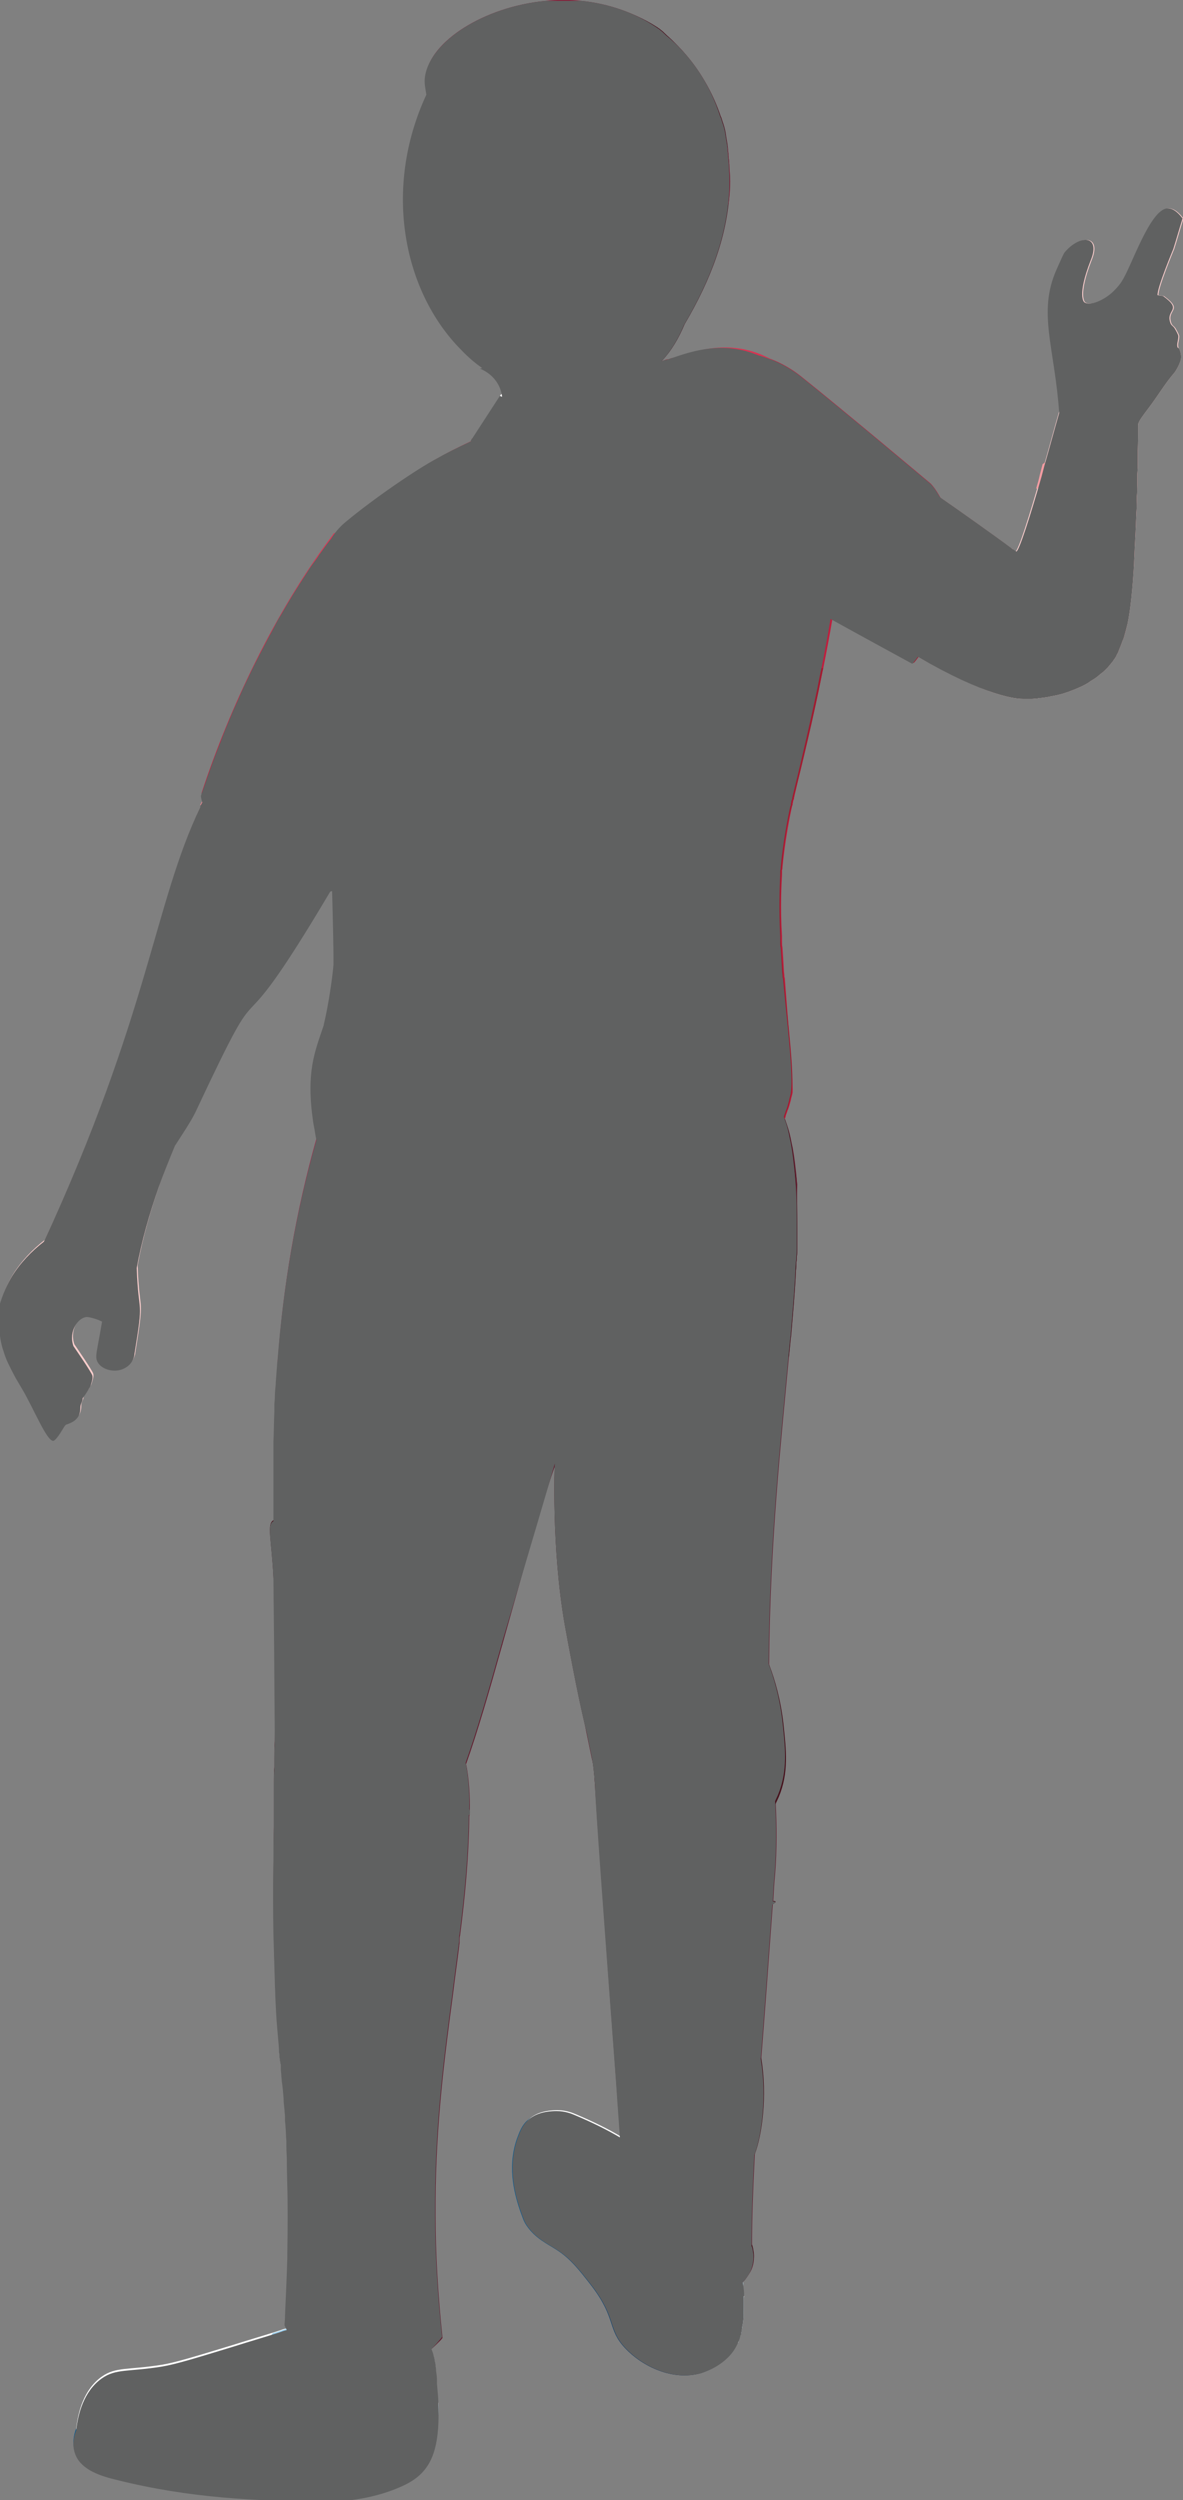 <?xml version="1.0" encoding="utf-8"?>
<!-- Generator: Adobe Illustrator 21.0.2, SVG Export Plug-In . SVG Version: 6.00 Build 0)  -->
<svg version="1.1" id="Layer_1" xmlns="http://www.w3.org/2000/svg" xmlns:xlink="http://www.w3.org/1999/xlink" x="0px" y="0px"
	 viewBox="0 0 256.1 541.2" style="enable-background:new 0 0 256.1 541.2;" xml:space="preserve">
<rect x="0" y="0" width="256.1" height="541.2" fill="#808080" stroke="none"/>
<style type="text/css">
	.st0{fill:#FBCECD;}
	.st1{fill:#F39CA2;}
	.st2{fill:#EC7C88;}
	.st3{fill:#BF1F3E;}
	.st4{fill:#A11C31;}
	.st5{fill:url(#SVGID_1_);}
	.st6{fill:#FFFFFF;}
	.st7{fill:url(#SVGID_2_);}
	.st8{fill:url(#SVGID_3_);}
	.st9{fill:url(#SVGID_4_);}
	.st10{fill:#631E30;}
	.st11{fill:#A42547;}
	.st12{fill:#47121D;}
	.st13{fill:url(#SVGID_5_);}
	.st14{fill:url(#SVGID_6_);}
	.st15{fill:url(#SVGID_7_);}
	.st16{fill:url(#SVGID_8_);}
	.st17{fill:url(#SVGID_9_);}
	.st18{fill:url(#SVGID_10_);}
	.st19{fill:url(#SVGID_11_);}
	.st20{fill:#606161;}
</style>
<g>
	<g>
		<g>
			<path class="st0" d="M246.4,90.2c0,0.5,0,1,0,1.6c0,1.6,0,3.6-0.1,5.8c0,0.3,0,0.6,0,1c0,0.3,0,0.6,0,0.9c0,0.2,0,0.4,0,0.6
				c0,0.8,0,1.7-0.1,2.5c0,0.5,0,0.9,0,1.4c0,0.2,0,0.5,0,0.7c0,0.9-0.1,1.8-0.1,2.7c0,0.2,0,0.4,0,0.6c0,0.9-0.1,1.9-0.1,2.9
				c0,0.9-0.1,1.9-0.1,2.8c-0.1,2-0.2,3.9-0.3,5.9c0,0.8-0.1,1.7-0.1,2.5c-0.3,5.4-0.8,10.1-1.4,12.9c-0.2,0.8-0.4,1.6-0.6,2.3
				c-0.1,0.2-0.1,0.5-0.2,0.7c-0.1,0.2-0.1,0.4-0.2,0.5c-0.1,0.3-0.2,0.5-0.3,0.8c-0.2,0.6-0.5,1.2-0.7,1.8
				c-0.1,0.3-0.3,0.5-0.4,0.8c-0.1,0.3-0.3,0.5-0.4,0.7c0,0,0,0,0,0c-0.2,0.2-0.3,0.5-0.5,0.7c-0.2,0.2-0.3,0.4-0.5,0.6
				c-0.2,0.2-0.3,0.4-0.5,0.6c0,0-0.1,0.1-0.1,0.1c-0.2,0.2-0.3,0.3-0.5,0.5c-0.2,0.2-0.4,0.4-0.7,0.6c-0.4,0.3-0.7,0.6-1.1,0.9
				c-0.4,0.3-0.9,0.6-1.4,0.9c-0.4,0.4-2.1,1.3-4.3,2.1c-0.4,0.2-0.9,0.3-1.4,0.5c-1,0.3-2,0.5-3.1,0.7c-0.3,0.1-0.7,0.1-1.1,0.2
				c-0.3,0-0.6,0.1-0.8,0.1c-0.2,0-0.4,0-0.7,0.1c-0.4,0-0.9,0.1-1.3,0.1c-0.2,0-0.3,0-0.5,0c-0.4,0-0.8,0-1.2,0
				c-1.7,0-3.9-0.5-6.4-1.3c-5.1-1.7-11.3-4.9-16.5-7.8c-0.2-0.1-0.3-0.2-0.5-0.3c-0.3-0.2-0.7-0.4-1-0.6c-0.3-0.2-0.7-0.4-1-0.6
				c-0.3-0.2-0.7-0.4-1-0.6c-1.7-1-3.3-2-4.4-2.7c2.7-6.3,4.3-10,5.4-12.3c0.7-1.6,1.1-2.6,1.5-3.4c0,0,0,0,0-0.1
				c0.6-1.3,0.8-1.9,1.8-4.1l0.1-0.1c0.2-0.5,0-1.3-0.4-2.3c0,0,0,0,0,0c0,0,0-0.1,0-0.1c-1.1-3.2-3.6-8.2-2.4-11.1
				c0.3,0.1,2.4,1.5,5.3,3.3c0.2,0.2,0.5,0.3,0.7,0.5c0.3,0.2,0.5,0.4,0.8,0.6c0.1,0.1,0.2,0.1,0.3,0.2c5.2,3.5,11.7,7.9,14.5,9.9
				c0.1,0.1,0.3,0.2,0.4,0.3c0.1,0.1,0.2,0.2,0.3,0.2c0.4,0.3,0.6,0.4,0.7,0.5c0.6,0,3.1-7.9,5.5-16.3c0,0,0,0,0,0
				c0.2-0.8,0.4-1.5,0.7-2.3c1.2-4.2,2.3-8.3,3.2-11.4c0.8-2.9,1.2-4.9,1.2-5.2C236.6,79.6,244.9,83,246.4,90.2L246.4,90.2z"/>
		</g>
		<path class="st1" d="M246.3,95.6c0,0.5,0,1.1,0,1.9c0,0.3,0,0.6,0,1c0,0.3,0,0.6,0,0.9c0,0.2,0,0.4,0,0.6c0,0.8,0,1.6-0.1,2.5
			c0,0.5,0,0.9,0,1.4c0,0.2,0,0.5,0,0.7c0,0.9,0,1.8-0.1,2.7c0,0.2,0,0.4,0,0.6c0,0.9,0,1.9-0.1,2.9c0,0.9-0.1,1.9-0.1,2.8
			c-0.1,2-0.2,3.9-0.3,5.9c0,0.8-0.1,1.7-0.1,2.5c-0.4,5.8-0.9,11.1-1.7,14.1c-0.1,0.4-0.2,0.8-0.3,1.1c-0.1,0.2-0.1,0.5-0.2,0.7
			c-0.1,0.2-0.1,0.4-0.2,0.5c-0.1,0.3-0.2,0.5-0.3,0.8c-0.2,0.6-0.5,1.2-0.7,1.8c-0.1,0.3-0.3,0.5-0.4,0.8c-0.1,0.3-0.3,0.5-0.4,0.7
			c0,0,0,0,0,0c-0.2,0.2-0.3,0.5-0.5,0.7c-0.2,0.2-0.3,0.4-0.5,0.6c-0.2,0.2-0.3,0.4-0.5,0.6c0,0-0.1,0.1-0.1,0.1
			c-0.2,0.2-0.3,0.3-0.5,0.5c-0.2,0.2-0.4,0.4-0.7,0.6c-0.4,0.3-0.7,0.6-1.1,0.9c-0.4,0.3-0.9,0.6-1.4,0.9c-0.4,0.4-2.1,1.3-4.3,2.1
			c-0.4,0.2-0.9,0.3-1.4,0.5c-1,0.3-2,0.5-3.1,0.7c-0.3,0.1-0.7,0.1-1.1,0.2c-0.3,0-0.6,0.1-0.8,0.1c-0.2,0-0.4,0-0.7,0.1
			c-0.4,0-0.9,0.1-1.3,0.1c-0.2,0-0.3,0-0.5,0c-2.1,0-4.5-0.3-7.5-1.3c-4-1.3-9.2-3.6-16.5-7.8c-0.2-0.1-0.3-0.2-0.5-0.3
			c-0.3-0.2-0.7-0.4-1-0.6c-0.3-0.2-0.7-0.4-1-0.6c-0.3-0.2-0.7-0.4-1-0.6v0c0.1-0.6,0.2-1.2,0.2-1.8c0.1-0.8,0.2-1.6,0.3-2.4
			c0.1-0.6,0.2-1.2,0.2-1.7c0-0.3,0.1-0.5,0.1-0.8c0.5-3.6,0.8-6.5,1.1-8.9c0-0.1,0-0.1,0-0.2c0.1-0.6,0.2-1.1,0.2-1.6
			c0.1-0.4,0.1-0.8,0.2-1.2c0.3-1.9,0.6-3.6,1.1-5.2c0,0,0-0.1,0-0.1c0.1-0.5,0.2-0.9,0.4-1.4c0.7-2.3,1.6-4.7,2.9-7.7
			c0-0.1,0.1-0.2,0.1-0.3c0.1,0,0.4,0.3,1,0.6c0.1,0,0.2,0.1,0.2,0.2h0v0c3.2,2.2,11.8,8.3,15,10.7c0.1,0.1,0.3,0.2,0.4,0.3
			c0.1,0.1,0.2,0.2,0.3,0.2c0.3,0.2,0.5,0.4,0.5,0.4c0.8,0.6,7.6,6.2,11.1,4.5c2.2-1,2.5-4.3,3.1-9.9c0.4-3.6,0.5-5.5-0.7-6.9
			c-1.6-1.9-5-2.2-8.7-1c0.3-1,0.6-2,0.8-3c0,0,0,0,0,0c0.2-0.8,0.4-1.5,0.6-2.3c0,0,0,0,0,0c2.2-1.8,5.2-3.5,8-4.7
			C240.9,93.3,244.5,93.9,246.3,95.6z"/>
		<path class="st2" d="M243.8,136.1c-0.1,0.4-0.2,0.8-0.3,1.1c-0.1,0.2-0.1,0.5-0.2,0.7c-0.1,0.2-0.1,0.4-0.2,0.5
			c-0.1,0.3-0.2,0.5-0.3,0.8c-0.2,0.6-0.5,1.2-0.7,1.8c-0.1,0.3-0.3,0.5-0.4,0.8c-0.1,0.3-0.3,0.5-0.4,0.7c0,0,0,0,0,0
			c-0.2,0.2-0.3,0.5-0.5,0.7c-0.2,0.2-0.3,0.4-0.5,0.6c-0.2,0.2-0.3,0.4-0.5,0.6c0,0-0.1,0.1-0.1,0.1c-0.2,0.2-0.3,0.3-0.5,0.5
			c-0.2,0.2-0.4,0.4-0.7,0.6c-0.4,0.3-0.7,0.6-1.1,0.9c-0.4,0.3-0.9,0.6-1.4,0.9c-0.4,0.4-2.1,1.3-4.3,2.1c-0.4,0.2-0.9,0.3-1.4,0.5
			c-1,0.3-2,0.5-3.1,0.7c-0.3,0.1-0.7,0.1-1.1,0.2c-0.3,0-0.6,0.1-0.8,0.1c-0.2,0-0.4,0-0.7,0.1c-0.4,0-0.9,0.1-1.3,0.1
			c-0.2,0-0.3,0-0.5,0c-2.1,0-4.5-0.3-7.5-1.3c-4-1.3-9.2-3.6-16.5-7.8c-0.2-0.1-0.3-0.2-0.5-0.3c-0.3-0.2-0.7-0.4-1-0.6
			c-0.3-0.2-0.7-0.4-1-0.6c-0.3-0.2-0.7-0.4-1-0.6v0c0.1-0.6,0.2-1.2,0.2-1.8c0.1-0.8,0.2-1.6,0.3-2.4c0.1-0.6,0.2-1.2,0.2-1.7
			c0-0.3,0.1-0.5,0.1-0.8c0.5-3.8,0.9-6.7,1.2-8.9c0-0.1,0-0.1,0-0.2c0.1-0.6,0.2-1.1,0.2-1.6c0-0.4,0.1-0.8,0.2-1.1
			c0.3-2.3,0.6-3.7,1.1-5.3c0,0,0-0.1,0-0.1c0.1-0.4,0.3-0.8,0.4-1.3c0.6-1.7,1.4-3.8,2.7-7.3c0.3,0,0.6,0,0.9,0c0.2,0,0.4,0,0.5,0
			h0.2v0c0.2,0.3,0.3,0.5,0.5,0.8c7.5,12.4,5.2,17,8.8,24.5c1.5,3.2,5.2,10.8,12.2,12.4c4.5,1,8.7-0.7,11.5-2.4
			C239.3,141.3,241.9,138.5,243.8,136.1z"/>
	</g>
	<g>
		<g>
			<g>
				<g>
					<g>
						<g>
							<path class="st0" d="M255.4,75.8c0.2,0.5,0.3,1.2,0.3,1.4c0,1.4-1.4,3.4-1.4,3.4c-2,2.3-3.6,5-5.4,7.4
								c-1.9,2.5-2.2,3-2.4,3.5c0,0.1-0.1,0.2-0.1,0.3c-0.1,0.2-0.2,0.3-0.3,0.3c-0.1,0,0.8-5.1-9.5-4.9c-3.8,0.1-6.4,2.2-7.1,2.8
								c0-0.2,0-0.4,0-0.6c-1-14.3-4.7-21.7-0.6-31c0.2-0.4,1.5-3.5,1.8-3.8c3.3-3.9,7.9-3.7,5.6,1.8v0c-3,7.7-1.4,9-1.4,9
								c1.2,1,4.5-0.5,6.4-2.4c0.8-0.8,1.4-1.5,1.8-2.2c2-3,6-15.4,9.8-15.7c0.7,0,1.8,0.2,3.3,2.2c-0.7,2.2-1.3,4.4-2,6.6
								c0,0-3.6,8.6-3.4,10c0.4,0.1,0.8,0.1,1.2,0.2c4.4,3.2,0.4,2.8,1.6,5.9c0.2,0.5,0.6,0.6,0.9,1.1c0.3,0.5,0.8,1.4,0.8,1.7
								c0,0.8-0.4,1.7-0.2,2.3c0,0,0,0.1,0,0.1C255.2,75.4,255.3,75.4,255.4,75.8z"/>
						</g>
					</g>
				</g>
			</g>
		</g>
	</g>
	<g>
		<path class="st3" d="M206.2,121.7C206.2,121.8,206.2,121.8,206.2,121.7c-0.1,1.3-0.3,2.6-0.5,3.9c-0.3,1.7-0.7,3.4-1.2,5
			c-0.1,0.4-0.3,0.8-0.4,1.2c-0.1,0.3-0.2,0.5-0.3,0.8c-0.3,0.8-0.6,1.6-0.9,2.4c-0.2,0.5-0.4,1-0.7,1.5c-1,2-2.1,3.9-3.2,5.5
			c0,0,0,0,0,0c-0.4,0.5-0.8,1.1-1.2,1.5c0,0-11.2-6.1-17.7-9.7c-2.7-1.5-4.5-2.5-4.6-2.5l-1.4-3.9l-0.7-2l-1.1-2.9l-1.2-3.3
			l-0.5-1.4l-0.7-2l-0.8-2.3l-0.7-2.1c-0.3-0.8-0.6-1.6-0.8-2.4c-1.9-5.6-4-11.9-11.2-33.1c0,0,3.3-0.3,7.7,0.9c0,0,0,0,0,0h0
			c2.9,0.8,6.3,2.2,9.6,4.9c8.4,6.7,27.8,23,27.8,23s0.9,0.9,1.9,2.7c0,0,0.1,0.1,0.1,0.2c0.1,0.2,0.2,0.4,0.3,0.6
			c0.4,0.8,0.8,1.7,1.2,2.8c0.4,1,0.7,2.2,0.9,3.3c0.2,0.8,0.3,1.7,0.3,2.5c0,0.1,0,0.3,0,0.4c0,0.3,0,0.7,0.1,1
			C206.4,119.4,206.3,120.6,206.2,121.7z"/>
		<path class="st4" d="M182.1,99.2c0.3,1,0.5,1.9,0.5,2.8C182.5,101.1,182.3,100.1,182.1,99.2z"/>
		<path class="st4" d="M206.2,121.7C206.2,121.8,206.2,121.8,206.2,121.7c-0.3,3.4-1,6.9-2.1,10.1c-0.1,0.3-0.2,0.5-0.3,0.8
			c-0.3,0.8-0.6,1.6-0.9,2.4c-0.2,0.5-0.4,1-0.7,1.5c-1,2-2.1,3.9-3.2,5.5c0,0,0,0,0,0c-0.4,0.5-0.8,1.1-1.2,1.5
			c0,0-11.2-6.1-17.7-9.7c-2.7-1.5-4.5-2.5-4.6-2.5l-1.4-3.9l-0.7-2l-1.1-2.9l-1.2-3.3l-0.5-1.4l-0.7-2l-0.8-2.3l-0.7-2.1l-0.9-2.4
			c0,0,0,0,0,0c5.8,4.9,13.3,1.5,14.8-4.6c0,0,0,0,0,0c0.2-0.8,0.3-1.7,0.2-2.5c3,14.3,8.1,23.4,12.7,23.3c0.4,0,0.8-0.1,1.1-0.2
			c0.4-0.1,0.7-0.3,1.1-0.5h0c3.9-2.5,6.7-10.9,7.5-13.5c0.4,1,0.7,2.2,0.9,3.3c0.2,0.8,0.3,1.7,0.3,2.5c0,0.1,0,0.3,0,0.4
			C206.3,118.7,206.3,120.2,206.2,121.7z"/>
	</g>
	<g>
		<g>
			<g>
				<linearGradient id="SVGID_1_" gradientUnits="userSpaceOnUse" x1="110.939" y1="485.444" x2="160.97" y2="485.444">
					<stop  offset="0" style="stop-color:#005995"/>
					<stop  offset="1" style="stop-color:#0E173F"/>
				</linearGradient>
				<path class="st5" d="M161,498.1c0,0.2,0,0.4,0,0.6c0,0.1,0,0.3,0,0.4c0,1.4-0.2,3-0.4,4.5c0,0.1,0,0.1,0,0.2
					c0,0.2-0.1,0.3-0.1,0.5c0,0.1,0,0.2-0.1,0.4c0,0.1,0,0.2,0,0.3c0,0.1,0,0.2-0.1,0.3c0,0.1,0,0.1-0.1,0.2
					c-0.1,0.6-0.3,1.1-0.5,1.5c0,0,0,0,0,0c0,0,0,0,0,0c-0.1,0.2-0.1,0.3-0.2,0.5c-2,4.4-7.1,6-7.7,6.2c-6.1,1.8-12.7-1.4-16.4-5.3
					c-4-4.2-1.9-6.4-7.3-13.5c-3-3.9-4.6-5.8-7.2-7.6c-2.4-1.6-4.9-2.6-6.9-5.5c-0.7-1-0.9-1.9-1.4-3.2c-0.9-2.7-3-9-0.7-15.6
					c0.6-1.6,1.1-3,2.4-4.1c0.1,0,0.1-0.1,0.1-0.1c2.5-2,5.8-1.7,6.8-1.5c3.2,0.9,7.8,2.5,12.8,5.4c0,0,0,0,0,0
					c2.9,1.7,6.1,3.8,9.1,6.5c0.1,0.1,0.2,0.2,0.3,0.3c1.4,1.2,2.7,2.5,3.9,3.8c1.1,1.2,2.2,2.5,3.2,3.7c3.2,4,5.4,8,7,11.6
					c1.1,2.4,1.9,4.5,2.4,6.3c0,0,0,0,0,0c0.3,1,0.6,1.8,0.8,2.5C161,497.3,161,497.7,161,498.1z"/>
			</g>
			<g>
				<path class="st6" d="M161,498.1c0,0.2,0,0.4,0,0.6c0,0.2,0,0.5,0,0.7c0,0.3,0,0.6,0,1c-0.1,1-0.2,2.1-0.3,3.1c0,0,0,0,0,0
					c0,0.3-0.1,0.5-0.1,0.7c0,0.1,0,0.2-0.1,0.4c0,0.1,0,0.2,0,0.3c0,0.1,0,0.2-0.1,0.3c0,0.1,0,0.1-0.1,0.2c0,0.1-0.1,0.3-0.1,0.4
					c0,0.1-0.1,0.3-0.1,0.4c-0.1,0.2-0.2,0.5-0.2,0.6c0,0,0,0.1,0,0.1c0,0,0,0,0,0c0,0,0,0,0,0c0,0,0,0,0,0c-1.9,2-3.7,3.2-6.3,4.1
					c-6.1,1.9-12.7-1.4-16.4-5.3c-2.5-2.6-2.6-4.5-3.7-7.2c-0.6-1.6-1.6-3.6-3.7-6.3c-3-3.9-4.5-5.8-7.2-7.6c-4-2.7-7-3.7-8.2-8.7
					c-1.1-4.5-3.9-13.3,0.2-17.2c0.1,0,0.1-0.1,0.1-0.1c1.3-1.1,3.2-1.8,6-1.8c1.9,0,3.3,0.6,4,0.9c3.8,1.6,7,3.2,9.7,4.8v0
					c6.1,3.5,9.3,6.5,9.3,6.5c1.4,1.3,2.8,2.7,4,4.1c1.1,1.3,2.1,2.5,3.1,3.8c3,4,5.2,8,6.9,11.5c1.1,2.4,2,4.5,2.6,6.2c0,0,0,0,0,0
					c0.3,1,0.6,1.8,0.8,2.5C161,497.3,161,497.7,161,498.1z"/>
			</g>
			<linearGradient id="SVGID_2_" gradientUnits="userSpaceOnUse" x1="148.097" y1="469.128" x2="145.034" y2="506.539">
				<stop  offset="0" style="stop-color:#65B3E3"/>
				<stop  offset="1" style="stop-color:#E9F6FC"/>
			</linearGradient>
			<path class="st7" d="M161,497.1c0,0.3,0,0.6,0,1.1c0,0.2,0,0.4,0,0.6c0,0.1,0,0.3,0,0.4v0.3c0,0.3,0,0.6,0,1
				c0,1.1-0.1,2.3-0.3,3.1c0,0,0,0,0,0c0,0,0,0.1,0,0.1c0,0.1,0,0.1,0,0.2c0,0.1-0.1,0.2-0.1,0.2c0,0.1,0,0.3-0.1,0.6
				c0,0.1,0,0.2,0,0.3c0,0.1,0,0.2-0.1,0.3c0,0.1,0,0.1-0.1,0.2c0,0.1-0.1,0.3-0.1,0.4c0,0.1-0.1,0.3-0.1,0.4
				c-0.1,0.2-0.2,0.5-0.2,0.6c0,0,0,0.1,0,0.1c0,0,0,0,0,0c0,0,0,0,0,0c-1.9,2-3.7,3.2-6.3,4.1c-6.1,1.9-12.7-1.4-16.4-5.3
				c-2.5-2.6-2.6-4.5-3.7-7.2c0.3-3,0.8-6.5-0.6-13.5c-1.3-6.4-1-9.8,2.3-12.3c1.8-1.4,4.5-2.5,8.4-3.6c0.1,0,0.1,0,0.2-0.1
				c2.7,2.2,5.4,4.7,7.7,7.4c3.2,3.6,5.9,7.5,7.6,11.6c0.9,2,1.5,4.1,1.8,6.2c0,0,0,0,0,0C160.9,495,161,496,161,497.1L161,497.1z"
				/>
		</g>
		<g>
			<g>
				<linearGradient id="SVGID_3_" gradientUnits="userSpaceOnUse" x1="15.925" y1="520.977" x2="94.922" y2="520.977">
					<stop  offset="0" style="stop-color:#005995"/>
					<stop  offset="1" style="stop-color:#0E173F"/>
				</linearGradient>
				<path class="st8" d="M86.6,538c-6.6,2.9-13.6,3.2-16.4,3.2c-0.7,0-1.1,0-1.2,0c-13.6-0.3-27.6-0.7-43.9-4.8
					c-2.9-0.7-7.5-2-8.8-5.5c-0.7-1.8-0.4-3.7,0.2-5.2v0c2.5-7.2,8.6-8.3,25-14c6.8-2.4,8.4-3.5,17.1-6.1c1.1-0.3,2.4-0.7,3.7-1.1
					c0.1,0,0.1,0,0.2,0c0.7-0.2,1.4-0.4,2.1-0.6c0.9-0.3,1.8-0.5,2.6-0.7c5.5-1.5,8.5-2.3,10.4-2.3c1.2,0,2.3,0,3.4,0.1
					c0.6,0.1,1.2,0.1,1.7,0.2c0.1,0,0.1,0,0.2,0c4,0.6,6.6,2.1,8.3,4l0.2,0.2c0,0,0,0,0.1,0.1h0c0.1,0.1,0.2,0.2,0.2,0.3
					c0,0,0,0,0,0.1c0.6,0.7,1,1.5,1.4,2.3c0,0.1,0.1,0.2,0.1,0.3c0.2,0.5,0.4,0.9,0.5,1.4c0.1,0.2,0.1,0.3,0.1,0.5
					c0,0.2,0.1,0.3,0.1,0.5c0,0.1,0,0.1,0,0.2c0,0.1,0.1,0.2,0.1,0.3c0,0.2,0.1,0.4,0.1,0.6c0,0,0,0,0,0c0,0.1,0,0.2,0,0.3
					c0.1,0.3,0.1,0.6,0.1,0.9c0.1,0.7,0.2,1.4,0.2,2c0,0.1,0,0.3,0,0.5c0,0.1,0,0.2,0,0.3c0,0.4,0.1,0.7,0.1,1.1
					c0,0.2,0,0.5,0.1,0.7c0,0.3,0,0.6,0.1,0.9c0,0.6,0.1,1.1,0.1,1.7c0,0.1,0,0.1,0,0.2C95.3,531.3,92.7,535.3,86.6,538z"/>
			</g>
			<g>
				<path class="st6" d="M94.9,520.2c0,0.3,0,0.6,0,0.9c0,0.2,0,0.4,0,0.6c0,0.3,0,0.7-0.1,1c-0.2,2.4-0.8,4.6-2,6.3
					c-4.3,5.9-15.9,7.6-23.4,7.6c-13.6-0.4-27.6-0.8-43.9-4.8c-3.7-0.9-8.1-2.3-9-6.1c0,0,0,0,0,0v0c0.4-3.5,1.6-8.4,5.5-11.2
					c3.1-2.2,5.7-1.4,13.1-2.6c3-0.5,7.2-1.8,15.4-4.3c3.8-1.2,6.9-2.1,9.4-2.9c0.3-0.1,0.6-0.2,0.9-0.3c0.5-0.2,0.9-0.3,1.4-0.4
					c0.1,0,0.1,0,0.2-0.1c2.2-0.7,3.6-1.1,4.1-1.3c0,0,0.1,0,0.1,0c0,0,0.1,0,0.1,0c1.2-0.5,4.8-2.1,9.6-2.1c1.5,0,3,0.1,4.5,0.3
					c0.6,0.1,1.2,0.2,1.8,0.3c0.1,0,0.1,0,0.2,0c2.3,0.4,4.5,1.2,6.3,2.4c0.7,0.4,1.4,1,2,1.5c0,0,0,0,0.1,0.1
					c0.1,0,0.1,0.1,0.1,0.1c0,0,0,0,0.1,0.1h0c0.1,0.1,0.2,0.2,0.2,0.3c0,0,0,0,0,0.1c0.1,0.1,0.2,0.3,0.3,0.4
					c0.1,0.2,0.3,0.3,0.4,0.5c0.1,0.2,0.2,0.4,0.3,0.5c0.2,0.2,0.3,0.5,0.4,0.8c0,0.1,0.1,0.2,0.1,0.3c0.2,0.5,0.4,1.2,0.6,1.8
					c0,0,0,0.1,0,0.1c0,0.2,0.1,0.3,0.1,0.5c0,0.1,0,0.1,0,0.2c0.1,0.7,0.3,1.5,0.4,2.4c0,0.1,0,0.2,0,0.2c0,0.3,0.1,0.7,0.1,1
					c0,0.2,0.1,0.4,0.1,0.6c0,0.1,0,0.3,0,0.5c0,0.1,0,0.2,0,0.3c0.1,1.4,0.3,2.9,0.3,4.4C94.9,520.1,94.9,520.1,94.9,520.2z"/>
			</g>
			<g>
				<linearGradient id="SVGID_4_" gradientUnits="userSpaceOnUse" x1="92.978" y1="478.961" x2="54.486" y2="561.994">
					<stop  offset="0" style="stop-color:#65B3E3"/>
					<stop  offset="1" style="stop-color:#E9F6FC"/>
				</linearGradient>
				<path class="st9" d="M94.9,521.1c0,0.2,0,0.4,0,0.6c0,0.3,0,0.6,0,0.9c0,0,0,0.1,0,0.1c-7.1,11.9-11.2-4.8-20.9-5.1
					c-7.4-0.2-12.8,10.5-15.2-12.1c0,0,0-0.1,0-0.1c0.1-0.1,0.2-0.2,0.2-0.3c0.3-0.1,0.7-0.2,1-0.3c0.3-0.1,0.6-0.2,0.9-0.3
					c0.5-0.2,0.9-0.3,1.3-0.4c0.1,0,0.2,0,0.2-0.1c1.4-0.5,2.8-0.9,4.1-1.3c0,0,0.1,0,0.1,0c0,0,0.1,0,0.1,0
					c0.2,0.2,0.3,0.3,0.5,0.4c5.4,4.5,13.8,5.5,20.7,1.3c0.4-0.3,0.9-0.6,1.3-0.9c0,0,0,0,0,0c0.7,0.5,1.3,1,1.9,1.6h0
					c0,0,0.1,0,0.1,0.1c0.1,0,0.1,0.1,0.1,0.1c0,0,0,0,0.1,0.1c0.1,0.1,0.2,0.2,0.2,0.3c0,0,0,0,0,0.1c0.1,0.1,0.2,0.3,0.3,0.4
					c0.1,0.2,0.3,0.3,0.4,0.5c0.1,0.2,0.2,0.4,0.3,0.5c0.1,0.3,0.3,0.5,0.4,0.8c0,0.1,0.1,0.2,0.1,0.3c0.2,0.5,0.4,1,0.5,1.5
					c0.1,0.1,0.1,0.2,0.1,0.4c0,0,0,0.1,0,0.1c0,0.2,0.1,0.3,0.1,0.5c0,0.1,0,0.1,0,0.2c0,0.1,0.1,0.2,0.1,0.3
					c0,0.2,0.1,0.4,0.1,0.6c0,0,0,0,0,0c0,0.1,0,0.2,0,0.3c0.1,0.3,0.1,0.6,0.1,0.9c0,0.1,0,0.2,0,0.2c0,0.1,0,0.2,0,0.2
					c0,0.3,0.1,0.7,0.1,1c0,0.4,0.1,0.7,0.1,1.1c0,0.1,0,0.2,0,0.3c0,0.4,0.1,0.7,0.1,1.1c0,0.2,0,0.5,0.1,0.7c0,0.3,0,0.6,0.1,0.9
					C94.8,519.3,94.9,520.2,94.9,521.1z"/>
			</g>
		</g>
		<g>
			<g>
				<g>
					<path class="st10" d="M172.6,266.5c0,0.5,0,0.9,0,1.4c0,0.2,0,0.3,0,0.5c0,0.5,0,1.1,0,1.6c0,0.1,0,0.1,0,0.2
						c0,0.6,0,1.2-0.1,1.8c0,0.4,0,0.8-0.1,1.2c0,0.6-0.1,1.3-0.1,1.9c-0.2,4.5-0.6,8.8-0.9,12.4c0,0.4-0.1,0.8-0.1,1.2
						c0,0.3,0,0.5-0.1,0.8c0,0.4-0.1,0.7-0.1,1.1c-0.1,1.1-0.2,2.1-0.3,3c0,0,0,0,0,0c-1.7,18.4-4.1,40.2-4.3,66.6c0,0,0,0,0,0
						c0,4.4,0,8.9,0.1,13.6c0,0,0.9,7.3,1.3,16.1c0,0,0,0,0,0c0.3,5.1,0.3,10.8-0.1,15.8c-0.2,2-0.3,4-0.4,5.9c0,0.2,0,0.4-0.1,0.7
						c-1,13.7-1.8,24.5-2.5,33.4c0,0,0,0,0,0c-0.6,8.5-1.1,15.1-1.4,20.8v0c-0.4,7.9-0.6,13.7-0.6,19.6c0,0.1,0.1,0.2,0.1,0.3
						c0.2,0.6,0.2,1.1,0.3,1.6c0.1,1.6-0.2,3-1,4.2c-0.2,0.3-0.4,0.6-0.6,0.9c0,0,0,0,0,0c-0.1,0.1-0.2,0.3-0.3,0.4
						c-0.1,0.1-0.2,0.3-0.4,0.4c0,0.1-0.1,0.1-0.1,0.2c-0.1,0.1-0.2,0.2-0.3,0.2c-0.1,0.1-0.2,0.2-0.3,0.3c0,0-0.1,0-0.1,0.1
						c-0.2,0.1-0.3,0.2-0.5,0.4c-0.4,0.3-0.8,0.5-1.2,0.8c-0.2,0.1-0.4,0.2-0.6,0.3c-0.3,0.1-0.5,0.2-0.8,0.4
						c-0.4,0.2-0.7,0.3-1.1,0.5c-0.6,0.2-1.1,0.4-1.7,0.5c0,0-0.1,0-0.1,0c-0.4,0.1-0.8,0.2-1.1,0.3c-0.2,0-0.4,0.1-0.6,0.1
						c-1.3,0.2-2.7,0.3-3.9,0.2c-0.3,0-0.5,0-0.8-0.1c0,0-0.1,0-0.1,0c-0.3,0-0.5-0.1-0.8-0.1c-0.2,0-0.4-0.1-0.6-0.1
						c0,0-0.1,0-0.2,0c-0.1,0-0.2,0-0.3-0.1c-0.1,0-0.3-0.1-0.4-0.1c0,0,0,0,0,0c-0.8-0.2-1.4-0.5-2.1-0.8c-1.2-0.7-2.3-1.5-3.1-2.5
						c-0.4-0.4-0.7-0.8-1-1.2c-0.2-0.2-0.3-0.5-0.4-0.7c-0.1-0.2-0.3-0.5-0.4-0.7c-0.3-0.5-0.5-1-0.7-1.4c-0.1-0.2-0.2-0.5-0.3-0.7
						c-0.1-0.3-0.2-0.5-0.3-0.7c-0.2-0.5-0.3-1-0.5-1.5c-0.1-0.5-0.3-1-0.4-1.5c0-0.2-0.1-0.4-0.1-0.5c0,0,0-0.1,0-0.1
						c0-0.2-0.1-0.4-0.1-0.6c-0.1-0.4-0.1-0.8-0.1-1.1c0-0.1,0-0.2,0-0.3c0-0.1,0-0.2,0-0.3c0-0.1,0-0.2,0-0.2c0-0.1,0-0.2,0-0.2v0
						c-0.1-1.4-0.2-2.7-0.3-4.1c-0.1-1.9-0.3-3.7-0.4-5.5c-0.2-2.1-0.3-4.1-0.5-6c-0.1-1.4-0.2-2.7-0.3-4.1c0,0,0,0,0,0v0
						c-0.1-1.5-0.2-2.9-0.3-4.3c-0.1-0.9-0.1-1.8-0.2-2.7c-3.4-45.7-4.6-63-5-69.4v0c-0.2-3.5-0.2-3.8-0.2-3.8
						c-0.1-0.6-0.3-1.3-0.5-2.2c-0.3-1.5-0.7-3.3-1.1-5.3c0,0,0,0,0,0c-1.3-6.5-3-15.3-4.3-23c-1.2-7.3-1-24.4-2.5-35.2h0
						c0,0,0,0,0,0.1c-2.9,7.9-7.1,23.5-11.3,38.3c-0.1,0.3-0.1,0.5-0.2,0.7c-2.7,9.7-5.4,19-7.8,25.7c0.6,2.6,0.9,7.2,0.8,10
						c0,0.5,0,0.9-0.1,1.3c-0.1,8.8-0.9,17.3-2,25.8c-0.1,0.3-0.1,0.7-0.1,1.2c0,0.1,0,0.2,0,0.3c0,0.3-0.1,0.6-0.1,0.9
						c-0.4,3.3-0.9,6.7-1.3,10.1c-1.8,13.5-3.7,27.9-3.8,44.8c0,1.1,0,2.2,0,3.3c0,8.2,0.5,16.9,1.5,26.5c-0.1,0.1-0.2,0.3-0.5,0.6
						c-0.6,0.6-1.2,1.2-1.9,1.8c0,0,0,0,0,0c0,0,0,0,0,0c-3.7,3.2-8.5,5.9-13.2,6.3c0,0-0.1,0-0.1,0h-0.1c-1,0.1-2,0-3-0.1
						c-0.1-0.1-0.2-0.1-0.3-0.1c-5-0.9-10.5-4.5-13.4-8.7c0,0,0,0,0,0c-0.2-0.3-0.4-0.6-0.6-0.9c-0.1-0.1-0.1-0.2-0.2-0.4
						c0,0,0,0,0,0c-0.2-0.3-0.3-0.7-0.5-1c0-0.6,0.1-1.2,0.1-1.8c0,0,0-0.1,0-0.1c0,0,0-0.1,0-0.1c0.3-4.3,0.5-9.5,0.5-12.6v0
						c0-0.4,0-0.7,0-1c0.1-4.9,0.1-11.9,0-14.5c0-0.5-0.1-3.8-0.1-4.5c0-0.4,0-0.8,0-1.1c0-1-0.1-2-0.1-3.1c0-0.4,0-0.7,0-1.1
						c-0.1-1.1-0.1-2.2-0.2-3.3c0-0.4-0.1-0.8-0.1-1.2c0-0.2,0-0.4,0-0.6c0-0.1,0-0.2,0-0.3c-0.1-1.5-0.3-4.4-0.4-4.9
						c0-0.1-0.5-4.7-0.5-5.3c0,0,0,0,0-0.1c0,0,0-0.1,0-0.1c0,0,0-0.1,0-0.1c0,0,0,0,0,0c0-0.1,0-0.1,0-0.2c0-0.1,0-0.2,0-0.2
						c0-0.2,0-0.4-0.1-0.5c0-0.2,0-0.4-0.1-0.6c0-0.2,0-0.5-0.1-0.7c0-0.1,0-0.2,0-0.3c0-0.3-0.1-0.7-0.1-0.9c0-0.1,0-0.1,0-0.2
						c0-0.2,0-0.3,0-0.3c0-0.5-0.4-4.7-0.4-4.8c-0.2-2.3-0.3-4.6-0.4-6.8c0-1-0.1-2-0.1-3.1c-0.1-3.4-0.2-6.8-0.3-10.2
						c-0.1-4.7-0.1-9.9,0-16c0-2,0-4.5,0.1-7c0-0.4,0-0.8,0-1.2c0-0.4,0-0.8,0-1.2c0-0.3,0-0.6,0-0.9c0-0.5,0-1,0-1.5
						c0-0.3,0-0.5,0-0.8c0-0.5,0-1,0-1.5c0.4-9.1,0.2-4.6,0.2-11.4c0,0,0,0,0,0c0-0.1,0-0.1,0-0.2v-0.1c-0.1-14.8-0.2-26.1-0.3-35.2
						c0-4.7-0.1-8.9-0.1-12.5v-0.3c0-1.8,0-3.4,0-5v-2.4c0-0.4,0-0.7,0-1c0-1.3,0-2.6,0-3.8c0-0.8,0-1.7,0-2.4c0-0.4,0-0.7,0-1
						c0-0.5,0-0.9,0-1.3c0.1-2.2,0.1-4.4,0.2-6.6c0-0.2,0-0.5,0-0.7c0-0.2,0-0.5,0-0.7c0-0.5,0.1-1,0.1-1.5c0-1,0.1-2,0.2-3
						c0-0.1,0-0.2,0-0.3c0.1-1.4,0.2-2.7,0.3-4c0-0.3,0.1-0.7,0.1-1c1.7-20,4.9-34.2,8.5-47.3c0,0,0,0,0,0c0,0,0,0,0,0c0,0,0,0,0,0
						c0.6-2,1.1-4,1.7-6c0.3,0.4,0.6,0.8,0.9,1.1c0,0,0,0,0.1,0.1c1.9,2.1,4.1,3.7,6.4,4.9h0c1.1,0.6,2.3,1,3.5,1.4c0,0,0,0,0.1,0
						c1.1,0.3,2.3,0.6,3.5,0.8c6.6,1.1,14,0,21.6-2.1c0,0,0,0,0,0c15.3-4.2,31.6-12.4,44-14.6c6.4-1.1,11.7-0.6,15.4,2.9
						c0.7,0.6,1.3,1.4,1.8,2.3c0.1,0.2,0.3,0.4,0.4,0.7c0.1,0.2,0.3,0.5,0.4,0.7c0.1,0.2,0.2,0.5,0.4,0.7c0.1,0.3,0.2,0.5,0.3,0.8
						c0.3,0.6,0.5,1.2,0.7,1.9v0c0.2,0.5,0.3,0.9,0.5,1.4c0.3,0.9,0.5,1.8,0.7,2.8c0.1,0.6,0.3,1.3,0.4,2c0.3,1.7,0.5,3.5,0.7,5.3
						c0,0.4,0.1,0.7,0.1,1.1c0,0.4,0.1,0.7,0.1,1.1C172.5,259.1,172.6,262.8,172.6,266.5z"/>
					<path class="st11" d="M169.9,242.1c0,0-0.1,0-0.2,0c-1.6,0.1-12.6,0.8-26.3,3.5c-15.9,3.2-35.6,9.3-48.8,20.6c0,0,0,0-0.1,0
						c0,0,0,0,0,0c-1.4,1.2-2.8,2.5-4,3.8c-3.4,3.6-6.2,7.7-8,12.3c-4.3,10.5-2.8,20.6-1,27.1c0.8,2.9-0.5,5.9-3.1,7.5
						c-8.7,5.2-13.1,9.5-15.1,13.2c-2.2-1.7-3.4-1.7-4-1.4v-0.3c0-1.8,0-3.4,0-5c0-1.8,0-3.7,0-5.5c0-2.3,0-4.4,0.1-6.5
						c0.1-2.2,0.1-4.4,0.2-6.6c0-0.2,0-0.5,0-0.7c0-0.2,0-0.5,0-0.7c0-0.5,0.1-1,0.1-1.5c0.1-2.4,0.3-4.9,0.4-7.3
						c0-0.3,0.1-0.7,0.1-1c1.2-15.4,3.7-30.8,8.4-47.5c0.6-2,1.1-3.9,1.8-5.9c0.3,0.4,0.6,0.8,0.9,1.1c0,0,0,0,0.1,0.1
						c1.8,2,4.2,3.6,6.7,4.9c1,0.5,2.1,1,3.2,1.4c0,0,0,0,0.1,0c1.2,0.5,2.4,0.9,3.6,1.2c3.6,1,7,1.3,9.3,0.9
						c0.5,0,28.2-3.2,49.8-5.5c13.1-1.4,24-2.5,25.5-2.3C169.8,242.1,169.9,242.1,169.9,242.1z"/>
					<path class="st12" d="M172.6,266.5c0,0.5,0,0.9,0,1.4c0,0.2,0,0.3,0,0.5c0,0.5,0,1.1,0,1.6c0,0.1,0,0.1,0,0.2
						c0,0.6,0,1.2-0.1,1.8c0,0.4,0,0.8-0.1,1.2c0,0.6,0,1.3-0.1,1.9c-0.2,4.5-0.6,8.8-0.9,12.4c0,0.4-0.1,0.8-0.1,1.2
						c0,0.3,0,0.5-0.1,0.8c0,0.4-0.1,0.7-0.1,1.1c-0.1,1.1-0.2,2.1-0.3,3c0,0,0,0,0,0c-2.6,5.2,1.2-18.9-8.9-24.1
						c-4.8-2.5-9.4,0.7-19.2,3.6c-15.3,4.6-29.6,5.2-36,3.6c-6.4-1.6-11.8-3.9-16.3-6.6c-15.8-9.3-21.4-22.8-21.7-23.7c0,0,0,0,0,0
						c0,0,0,0,0,0h0c3.7,0,6.6,0,9.1,0h0c0.1,0,0.2,0,0.3,0h0c2.1,0,3.9,0,5.6,0c5.6,0,10.4,0.1,22.7,0.1c0,0,0,0,0,0
						c4.3,0,9.6,0.1,16.3,0.1l24.1-6.6l19-5.2c0.7,0.6,1.3,1.4,1.8,2.3c0.1,0.2,0.3,0.4,0.4,0.7c0.1,0.2,0.3,0.5,0.4,0.7
						c0.1,0.2,0.2,0.5,0.4,0.7c0.1,0.3,0.2,0.5,0.3,0.8c0.3,0.6,0.5,1.2,0.7,1.9v0c0.2,0.5,0.3,0.9,0.5,1.4c0.3,0.9,0.5,1.8,0.7,2.8
						c0.1,0.6,0.3,1.3,0.4,2c0.3,1.7,0.5,3.5,0.7,5.3c0,0.4,0.1,0.7,0.1,1.1c0,0.4,0.1,0.7,0.1,1.1
						C172.5,259.1,172.6,262.8,172.6,266.5z"/>
					<path class="st12" d="M120,316.4c0,0.3-6.2,21.2-11.3,38.4c-0.1,0.3-0.1,0.5-0.2,0.7c-3.6,11.9-6.5,21.8-6.5,21.9
						c-1.4,4.3-2.5,4.4-2.7,6.1c0,0,0.4,2.1,2.2,7.6c0,0,0,0.1,0,0.1c0.2,0.5,0.2,0.9,0,1.3c0,0,0,0.1-0.1,0c-0.9,0.5-2.2,1.1-4,1.7
						c-9.6,3-15-2.5-19.7,0.6c-3.7,2.5-5.8,10.8-2.1,12.6c3.9,1.9,8.3,1.6,8.3,1.6c2.8-0.2,7.4,0.3,16,3.3c-0.2,2.4-0.3,3.5-0.5,6
						c-0.1,0.3-0.1,0.7-0.1,1.2c0,0.1,0,0.2,0,0.3c0,0.3-0.1,0.6-0.1,0.9c-0.3,2.2-0.7,5.3-1.3,10c0,0,0,0.1,0,0.1c0,0,0,0,0,0
						c-5.3,5.4-13.9-0.9-19.9,4.2c-5.8,4.9-6.8,18.6,1,25.9c5.5,5.1,12.9,4.6,14.4,4.5c0.1,0.1,0.4,0.2,0.9,0.6
						c-0.1,3.3-0.2,6.5-0.2,9.7c0,1.1,0,2.2,0,3.4c0,0,0,0,0,0c-5.4-1.7-11.2,0-14.6,4.2c-3.7,4.5-3.9,11.2-1.2,14.8
						c0.8,1.1,1.7,2,2.7,2.8c0,0,0.1,0.1,0.1,0.1c2,1.6,4.4,2.8,6.9,3.5c1.1,0.3,2.1,0.5,3.2,0.7h0c0,0,0,0,0,0
						c1.4,0.2,2.9,0.3,4.3,0.4c-0.1,0.1-0.2,0.3-0.5,0.6c-0.4,0.5-1,1.2-1.8,2c0,0,0,0,0,0l0,0c-2.5,2.5-7,5.9-13.3,6.1
						c0,0-0.1,0-0.1,0h-0.1c-1,0-2,0-3-0.1c-0.1-0.1-0.2-0.1-0.3-0.1c-5.6-0.8-11-3.8-13.4-8.7c0,0,0,0,0,0c-0.2-0.3-0.3-0.7-0.4-1
						c-0.1-0.1-0.1-0.3-0.1-0.4c0,0,0,0,0,0c-0.5-1.5-0.6-2.4-0.6-2.7c0,0,0-0.1,0-0.1c0,0,0-0.1,0-0.1c0.2-4.7,0.4-8.8,0.5-12.6v0
						c0.4-12.9,0-21.2-0.5-28.7c0-0.4-0.1-0.8-0.1-1.2c0-0.2,0-0.4,0-0.6c0-0.1,0-0.2,0-0.3c0-0.4-0.1-0.8-0.1-1.3
						c-0.1-0.9-0.2-1.7-0.2-2.5c-0.1-1.3-0.2-2.5-0.4-3.8c-0.1-0.9-0.2-1.7-0.2-2.6c0,0,0-0.1,0-0.1c0,0,0-0.1,0-0.1c0,0,0,0,0,0
						c0-0.1,0-0.1,0-0.2c0-0.1,0-0.2,0-0.2c0-0.2,0-0.4-0.1-0.5c0-0.2,0-0.4-0.1-0.6c0-0.2,0-0.5-0.1-0.7c0-0.1,0-0.2,0-0.3
						c-0.9-10.6-1.7-24.2-1.3-49.4c0-0.4,0-0.8,0-1.2c0-0.4,0-0.8,0-1.2c0-0.3,0-0.6,0-0.9c0-0.5,0-1,0-1.5c0-0.5,0-1,0-1.5
						c0-0.8,0-1.5,0-2.3c0-0.2,0-0.4,0-0.6c0-0.3,0-0.5,0-0.8c0-0.9,0-1.9,0.1-2.9c0-0.6,0-1.2,0-1.8c0-1.2,0-2.5,0.1-3.8
						c0,0,0,0,0,0v-0.2c0.1-7.8,0.1-16.6-0.1-24.7c-0.2-8,0-7.4-0.1-9.5c0-0.3,0-0.6-0.1-0.9c0-0.1,0-0.1,0-0.2
						c-0.4-8.1-1.5-11.5,0-12.3c0.6-0.4,1.7-0.3,4,1.4c0,0,0,0,0,0c5.5,3.8,6.3,8.2,8.7,21.2c1.6,9,9.9,14.8,17.9,13
						c5.6-1.3,8.9-6,12.9-12.7c10.4-17.6,16.6-33.8,17.2-35.3C120,316.4,120,316.4,120,316.4L120,316.4z"/>
					<path class="st12" d="M143.1,405.3c-0.4,1.4,1.6,3.2,2.1,3.6c6.7,5.8,19.5,2.6,22.2,2.6c0.3,0,0.5,0.1,0.5,0.2
						c0,0.1-0.2,0.3-0.6,0.5c-3.4,1.6-21.1,5.4-24.4,15.1c-3,8.8,14,4.6,22.9,1.9c-1.8,3.2-4.7,7.2-9.5,9.3c-4,1.8-7,1.2-8,3.2
						c-1.4,2.8,1.4,8.8,6.5,9.9c4,0.8,8.5-1.8,10-6.3c0,0.1,0,0.1,0,0.2c0,0,0,0,0,0c1.4,8.4,0.1,17-1.4,20.8v0
						c-0.1,0.3-0.3,0.6-0.4,0.9c-3,5.5-8.1,6-11.8,8.9c-0.2,0.2-0.4,0.3-0.6,0.5c0,0-0.1,0-0.1,0.1c-0.9,0.8-1.8,1.9-2.4,3.2
						c-0.1,0.3-2.4,5.1-0.4,7.6c1.5,1.9,5.1,2.1,9.7,0.7c0.1,0,0.2,0,0.3-0.1c0.4-0.1,0.8-0.3,1.2-0.4c1.3-0.5,2.6-1.1,3.9-1.8h0
						c0,0.1,0.1,0.2,0.1,0.3c0.2,0.6,0.2,1.1,0.3,1.6c0.1,1.6-0.3,3-1,4.2c-0.2,0.3-0.4,0.6-0.6,0.9c0,0,0,0,0,0
						c-0.1,0.1-0.2,0.3-0.3,0.4c-0.1,0.1-0.2,0.3-0.4,0.4c0,0-0.1,0.1-0.2,0.1c-0.1,0.1-0.2,0.2-0.2,0.2c-0.1,0.1-0.2,0.2-0.3,0.3
						c0,0-0.1,0-0.1,0.1c-0.1,0.1-0.3,0.2-0.5,0.4c-0.4,0.3-0.8,0.5-1.2,0.8c-0.2,0.1-0.4,0.2-0.6,0.3c-0.3,0.1-0.5,0.2-0.8,0.4
						c-0.4,0.2-0.7,0.3-1.1,0.5c-0.6,0.2-1.1,0.4-1.7,0.5c0,0-0.1,0-0.1,0c-0.4,0.1-0.8,0.2-1.1,0.3c-0.2,0-0.4,0.1-0.6,0.1
						c-1.3,0.2-2.7,0.3-3.9,0.2c-0.3,0-0.5,0-0.8-0.1c0,0-0.1,0-0.1,0c-0.3,0-0.5-0.1-0.8-0.1c-0.2,0-0.4-0.1-0.6-0.1
						c0,0-0.1,0-0.2,0c-0.1,0-0.2,0-0.3-0.1c-0.1,0-0.3-0.1-0.4-0.1c0,0,0,0,0,0c-0.8-0.2-1.5-0.5-2.1-0.8c-1.2-0.7-2.3-1.6-3.1-2.6
						c-0.4-0.4-0.7-0.8-1-1.2c-0.2-0.2-0.3-0.5-0.4-0.7c-0.1-0.2-0.3-0.5-0.4-0.7c-0.3-0.5-0.5-1-0.7-1.4c-0.1-0.2-0.2-0.5-0.3-0.7
						c-0.1-0.3-0.2-0.5-0.3-0.7c-0.2-0.5-0.3-1-0.5-1.5c-0.1-0.5-0.3-1-0.4-1.5c0-0.2-0.1-0.4-0.1-0.5c0,0,0-0.1,0-0.1
						c0-0.2-0.1-0.4-0.1-0.6c-0.1-0.4-0.1-0.8-0.1-1.1c0-0.1,0-0.2,0-0.3c0-0.1,0-0.2,0-0.3c0-0.1,0-0.2,0-0.2c0-0.1,0-0.2,0-0.2v0
						c-0.1-1.4-0.2-2.7-0.3-4.1c-0.1-1.9-0.3-3.7-0.4-5.5c-0.2-2.1-0.3-4.1-0.5-6c-0.1-1.4-0.2-2.7-0.3-4.1c0,0,0,0,0,0v0
						c-0.1-1.5-0.2-2.9-0.3-4.3c-0.1-0.9-0.1-1.8-0.2-2.7c-3.2-43.9-4.3-61-5-69.4v0c-0.2-2.7-0.4-4.5-0.7-6
						c-0.3-1.8-0.6-3.2-1.1-5.3c0,0,0,0,0,0c-0.9-3.6-2.2-9.3-4.7-23c-3-17-2.2-35.2-2.2-35.2c11-8.7,19.3-20.2,24.1-33.4
						c1.1,31.1-16.6,33.2-10.8,59.3c0.4,2.1,1.1,5.2,2.6,8.7c5.9,13.9,24.5,33.5,30.5,9c0,0.1,0.1,0.2,0.1,0.3c0,0,0,0,0,0
						c1.1,2.9,2.4,7.2,3,12.5c0.6,5.7,1.2,10.6-1,15.9c-0.2,0.4-0.4,0.9-0.6,1.3c0,0,0,0,0,0c-2.6,5.5-7.8,10.6-14.2,12.6
						C148.6,404.1,143.7,403.3,143.1,405.3z"/>
				</g>
			</g>
		</g>
		<g>
			<g>
				<g>
					<linearGradient id="SVGID_5_" gradientUnits="userSpaceOnUse" x1="71.6" y1="76.804" x2="116.845" y2="155.887">
						<stop  offset="0" style="stop-color:#EF4865"/>
						<stop  offset="1" style="stop-color:#BF1F3E"/>
					</linearGradient>
					<path class="st13" d="M180.2,134c-0.6,3.6-1.3,7.3-2,10.8c-0.1,0.4-0.2,0.9-0.3,1.4c-2,9.8-4.2,18.6-5.5,24.3
						c-0.1,0.6-0.3,1.2-0.4,1.8c0,0.2-0.1,0.3-0.1,0.5c0,0,0,0.1,0,0.1c0,0.1,0,0.2-0.1,0.2c0,0.2-0.1,0.3-0.1,0.4
						c0,0,0,0.2-0.1,0.5c0,0.1,0,0.2,0,0.2c0,0.1,0,0.1-0.1,0.2c-0.5,2.2-1.6,7.9-2.1,13.3c0,0.2,0,0.4-0.1,0.7c0,0,0,0,0,0.1
						c0,0.1,0,0.2,0,0.4c0,0,0,0,0,0c0,0,0,0,0,0c0,0,0,0,0,0c0,0.1,0,0.3,0,0.5v0c-0.1,2-0.4,6.8,0,13.3c0,0.3,0,0.7,0,1
						c0,0.1,0,0.2,0,0.3c0,0.3,0,0.7,0.1,1.1c0.1,1.4,0.2,3,0.3,4.9c0,0.4,0.1,0.8,0.1,1.1c0,0.2,0,0.4,0.1,0.6
						c0.7,9.6,1.8,22.6,1.7,24.7c0,0,0,0.1,0,0.1c-0.1,0.6-0.3,1.1-0.4,1.7c-0.1,0.4-0.2,0.7-0.3,1.1c-0.1,0.3-0.2,0.7-0.4,1.1
						c-0.1,0.4-0.3,0.8-0.4,1.2c0,0,0,0.1,0,0.1v0c0,0.1-0.1,0.2-0.1,0.3c0,0,0,0,0,0c-0.3,0.8-0.7,1.5-1.1,2.3
						c-0.1,0.2-0.2,0.4-0.3,0.5c-0.5,0.9-1.1,1.9-1.7,2.8c-0.3,0.5-0.6,0.9-0.9,1.3c-0.3,0.4-0.7,0.9-1,1.3c-0.3,0.4-0.6,0.8-1,1.2
						c-1.8,2.1-3.8,4.1-6,5.9c-0.3,0.3-0.6,0.5-0.9,0.8c-0.5,0.4-1,0.8-1.5,1.2c-0.3,0.3-0.7,0.5-1,0.8c-0.5,0.4-1.1,0.8-1.6,1.1
						c-0.4,0.3-0.8,0.5-1.2,0.8c-0.1,0.1-0.3,0.2-0.4,0.2c-0.3,0.2-0.7,0.4-1,0.6c0,0,0,0-0.1,0c-0.3,0.2-0.5,0.3-0.8,0.5
						c-0.3,0.2-0.6,0.3-0.8,0.5c-0.3,0.2-0.6,0.3-0.9,0.5c-0.1,0.1-0.3,0.2-0.5,0.2c-0.4,0.2-0.8,0.4-1.3,0.7
						c-0.3,0.1-0.5,0.2-0.7,0.4c-0.3,0.2-0.7,0.3-1,0.5c-1.1,0.5-2.2,1-3.3,1.4c-0.2,0.1-0.4,0.2-0.7,0.3c-0.6,0.2-1.3,0.5-1.9,0.7
						c-0.4,0.1-0.7,0.3-1.1,0.4c-1.6,0.5-3.3,1-4.9,1.4c-0.5,0.1-1.1,0.3-1.6,0.4c-0.3,0.1-0.6,0.1-0.9,0.2c-0.2,0-0.4,0.1-0.6,0.1
						c-1.2,0.2-2.4,0.4-3.5,0.6c-1.1,0.1-2.2,0.2-3.3,0.3c-9.1,0.5-17.9-1.4-26.1-4.9c-0.4-0.2-0.9-0.4-1.3-0.6c0,0-0.1,0-0.1,0
						c-7.3-3.3-13.9-8-19.5-13.4c-0.3-0.3-0.7-0.6-1-0.9c-0.4-0.4-0.8-0.8-1.1-1.1c-0.1-0.1-0.2-0.3-0.4-0.4
						c-0.2-0.2-0.3-0.3-0.5-0.5c-1-1.1-1.8-2-2.4-2.6c-0.4-0.5-0.7-0.8-0.8-1c0,0,0,0,0,0c0,0,0,0,0,0c0,0,0,0,0,0c0,0,0-0.1,0-0.1
						c-0.1-0.5-0.2-1-0.3-1.6c-0.1-0.8-0.3-1.6-0.4-2.3c-1.6-11,0.4-15.3,2.3-21c0,0,0,0,0-0.1c1.1-3.3,2-7.1,2.1-13v0
						c0-0.3,0-0.6,0-1c0,0,0,0,0-0.1c0,0,0,0,0,0c0-0.1,0-0.2,0-0.3v-0.1c0-1.6-0.1-7-0.3-14.4c0-0.2,0-0.4,0-0.6
						c0-1.3-0.1-2.8-0.1-4.2c-0.1-3.6-0.2-7.5-0.3-11.5V176c0-0.1,0-0.2,0-0.3c-0.1-2.8-0.2-5.6-0.3-8.4c-0.1-2.1-0.1-4.2-0.2-6.2
						c0-0.2,0-0.4,0-0.6c-0.1-3.4-0.2-6.8-0.3-10.1c-0.5-14.9-0.8-27-0.8-27.1c-0.1-2.5,0.5-5,1.8-7.1c0,0,0,0,0,0
						c0.8-1.3,1.8-2.5,3-3.5c6.2-5.2,15.8-11.7,19.8-13.8c1.9-1.1,4.5-2.4,7.5-3.8c0.1,0,0.1,0,0.2-0.1h0c1-0.4,2-0.9,3-1.4
						c0,0,0.1,0,0.1-0.1c1.8-0.8,3.6-1.6,5.5-2.4c2.2-0.9,4.5-1.9,6.7-2.8h0c1.6-0.7,3.3-1.3,4.9-2c0.2-0.1,0.4-0.1,0.6-0.2h0
						c3.6-1.4,7-2.8,10-4c0.2-0.1,0.3-0.1,0.5-0.2c1.4-0.5,2.6-1,3.8-1.5c1.8-0.7,3.3-1.3,4.5-1.7c0.5-0.2,0.9-0.3,1.3-0.5
						c0.6-0.2,0.9-0.3,1.1-0.4c0,0,0,0,0.1,0c0.3-0.1,0.6-0.2,0.9-0.3c4.9-1.7,11.4-3.8,18.9-0.7c0,0,0,0,0,0h0
						c4.3,1.8,9,5.3,13.9,11.6c2.7,3.6,4,9.3,4.3,16c0,0,0,0,0,0C182.9,113.2,181.8,123.7,180.2,134z"/>
					<path class="st4" d="M178.2,144.7c-0.1,0.4-0.2,0.9-0.3,1.4c-1.3,7.1-4.8,21.8-6.1,26.6c0,0,0,0.1,0,0.1c0,0.1,0,0.2-0.1,0.2
						c0,0.2-0.1,0.3-0.1,0.4c0,0,0,0,0,0.1c0,0.2-0.1,0.3-0.1,0.5c0,0.1,0,0.2,0,0.2c-1.2,4.4-1.8,9-2.2,13.5c0,0.2,0,0.4-0.1,0.7
						c0,0,0,0,0,0.1c0,0.1,0,0.2,0,0.4c0,0,0,0,0,0c0,0,0,0,0,0c-0.1,1.7-0.4,7-0.1,13.8c0,0.3,0,0.7,0,1c0.1,2.3,0.3,4.8,0.5,7.6
						c0,0.2,0,0.4,0.1,0.6c0.9,9.7,2.3,20.8,1.7,24.7c0,0,0,0.1,0,0.1c-0.1,0.6-0.3,1.1-0.4,1.7c-0.1,0.4-0.2,0.7-0.3,1.1
						c-0.1,0.3-0.2,0.7-0.4,1.1c-0.1,0.4-0.3,0.8-0.4,1.2c0,0,0,0.1,0,0.1v0c0,0.1-0.1,0.2-0.1,0.3c0,0,0,0,0,0
						c-0.3,0.8-0.7,1.5-1.1,2.3c-0.1,0.2-0.2,0.4-0.3,0.5c-0.5,0.9-1.1,1.9-1.7,2.8c-0.3,0.5-0.6,0.9-0.9,1.3
						c-0.3,0.4-0.7,0.9-1,1.3c-0.3,0.4-0.6,0.8-1,1.2c-1.8,2.1-3.8,4.1-6,5.9c-0.3,0.3-0.6,0.5-0.9,0.8c-0.5,0.4-1,0.8-1.5,1.2
						c-0.3,0.3-0.7,0.5-1,0.8c-0.5,0.4-1.1,0.8-1.6,1.1c-0.4,0.3-0.8,0.5-1.2,0.8c-0.1,0.1-0.3,0.2-0.4,0.2c-0.3,0.2-0.7,0.4-1,0.6
						c0,0,0,0-0.1,0c-0.3,0.2-0.5,0.3-0.8,0.5c-0.3,0.2-0.6,0.3-0.8,0.5c-0.3,0.2-0.6,0.3-0.9,0.5c-0.1,0.1-0.3,0.2-0.5,0.2
						c-0.4,0.2-0.8,0.4-1.3,0.7c-0.3,0.1-0.5,0.2-0.7,0.4c-0.3,0.2-0.7,0.3-1,0.5c-1.1,0.5-2.2,1-3.3,1.4c-0.2,0.1-0.4,0.2-0.7,0.3
						c-0.6,0.2-1.3,0.5-1.9,0.7c-0.4,0.1-0.7,0.3-1.1,0.4c-1.6,0.5-3.3,1-4.9,1.4c-0.5,0.1-1.1,0.3-1.6,0.4
						c-0.3,0.1-0.6,0.1-0.9,0.2c-0.2,0-0.4,0.1-0.6,0.1c-1.2,0.2-2.4,0.4-3.5,0.6c-1.1,0.1-2.2,0.2-3.3,0.3
						c-9.8,0.6-18.6-1.6-26.1-4.9c-0.4-0.2-0.9-0.4-1.3-0.6c0.4,0,1.4,0.2,2.8,0.5c0,0,3.1,0.5,5.8,0.7c2.5,0.2,18-1.3,30.9-11.8
						c3.7-3,6.7-6.4,9.2-10.1c0.3-0.4,0.6-0.8,0.8-1.2h0c0.9-1.4,1.8-2.9,2.6-4.4c1.4-2.6,2.6-5.3,3.7-8.1
						c3.6-9.3,5.6-19.5,7.6-29.4C159,197.9,170.2,142.2,178.2,144.7z"/>
					<path class="st4" d="M142.9,102.7c-4.8,4-10.4,4-14.3,4c-10-0.1-19.9-5.2-26.4-11.6c0,0-0.1,0-0.1-0.1l0,0
						c0.3-0.1,1.5-0.6,3.3-1.4c0,0,0.1,0,0.1-0.1c1.5-0.6,3.4-1.4,5.6-2.3c2.1-0.9,4.4-1.8,6.9-2.9c1.6-0.7,3.3-1.3,4.9-2
						c0.2-0.1,0.4-0.2,0.6-0.3c3.4-1.4,6.8-2.8,9.8-4c0.2-0.1,0.3-0.1,0.5-0.2c1.3-0.5,2.6-1.1,3.8-1.5c1.8-0.7,3.3-1.3,4.5-1.7
						c0.5-0.2,1-0.3,1.4-0.5c0.5-0.2,0.8-0.3,1-0.3c0,0,0,0,0.1,0c0.3-0.1,0.6-0.2,0.9-0.3C151.1,85.4,150.7,96.4,142.9,102.7z"/>
					<linearGradient id="SVGID_6_" gradientUnits="userSpaceOnUse" x1="134.378" y1="191.907" x2="-56.712" y2="222.159">
						<stop  offset="0" style="stop-color:#EF4865"/>
						<stop  offset="1" style="stop-color:#BF1F3E"/>
					</linearGradient>
					<path class="st14" d="M94.6,266.3c0,0-0.1,0-0.1-0.1c-13.2-6.2-22.1-15.7-24.9-18.9c-0.4-0.5-0.7-0.8-0.8-1c0,0,0,0,0,0
						c0,0,0,0,0,0c0,0,0,0,0,0c0,0,0-0.1,0-0.1c-0.1-0.5-0.2-1-0.3-1.6c-1-5.9-1.4-12.6,0.3-18.3c0.6-1.1,1.1-2.9,1.6-5
						c0,0,0,0,0-0.1c1.1-4.6,1.9-10.5,2.1-13v0c0.1-0.6,0.1-1,0-1.1c0,0,0,0,0,0c0,0,0,0,0,0c0-0.1,0-0.2,0-0.3v-0.1
						c0.2-3.2,0.2-8.4,0-14.4c0-0.3,0-0.7,0-1c0-1.4-0.1-2.8-0.2-4.2c-0.2-3.6-0.4-7.4-0.6-11.1V176c0-0.1,0-0.2,0-0.3
						c-0.2-3-0.4-6-0.6-8.7c-0.2-2.3-0.3-4.5-0.5-6.3c0-0.2,0-0.4-0.1-0.6c-0.3-4-0.6-6.8-0.8-7.6c0.3-0.5,0.7-1.2,1.2-2.2
						c3.1-5.8,10.2-19.3,13.3-18.6c2.9,4.8,6.3,11.9,6.3,20.5c0,10.6-5.4,12.2-6.4,24.8c-0.5,6.1,0,14.6,2.6,28
						c0.3,1.3,0.4,2.1,0.7,3.1c2.5,8.6,8,13.3,6,16.5c-2.1,3.4-9.4-0.1-12.6,2.8c-2.2,2.1-2.2,7.4,3.1,18.8c0.3,0.7,0.7,1.5,1,2.2
						c0.1,0.1,0.1,0.3,0.2,0.4c2.3,4.7,5.4,10.4,9.5,17.2C94.5,266.3,94.6,266.3,94.6,266.3z"/>
				</g>
			</g>
		</g>
	</g>
	<g>
		<g>
			<linearGradient id="SVGID_7_" gradientUnits="userSpaceOnUse" x1="128.887" y1="70.424" x2="108.211" y2="133.542">
				<stop  offset="0" style="stop-color:#EC7C88"/>
				<stop  offset="1" style="stop-color:#FBCECD"/>
			</linearGradient>
			<path class="st15" d="M144.4,89.7c-2.4,7.6-21.6,14.5-33.3,1.5c0,0,0,0-0.1-0.1c-0.8-0.9-1.6-1.9-2.4-3c0.2-0.9,0.3-1.7,0.2-2.6
				c-0.3-2.7-2.1-5-4.8-6.1c0.2,0,0.3-0.1,0.5-0.1c0.6-0.1,1.2-0.2,1.8-0.3c11.7-2.3,23.5-4.6,35.2-6.9l0.9-0.2
				c-0.8,3-0.8,5.2-0.5,6.8c0,0,0,0,0,0.1c0,0.2,0.1,0.5,0.2,0.7c0.2,0.6,0.4,1.1,0.6,1.5c0,0,0,0.1,0.1,0.1c0.6,1.1,1.5,2.1,1.9,4
				C144.7,85.1,145.2,87.3,144.4,89.7z"/>
			<path class="st6" d="M130.2,102c0,0-7.4,0.6-14.9-4.2c-1.8-1.1-3.4-2.6-3.4-2.6c-3.2-0.2-6.4-0.3-9.5-0.2h0c-0.1,0-0.2,0-0.2,0h0
				c2.1-3.2,4.2-6.5,6.3-9.7c0,0,0.2,0.1,0.5,0.2c1.3,0.5,4.6,1.9,8.9,2.8h0c0.1,0,0.1,0,0.2,0c3,0.6,6.4,1,9.8,0.7
				c8.3-0.7,9.8-0.9,15-8.1c0.6-0.9,1.3-1.8,2-2.9c0,1.7,0.1,3.3,0.1,4.9C147.3,93,139.9,101.7,130.2,102z"/>
		</g>
	</g>
	<g>
		<g>
			<path class="st10" d="M78.8,186.3c-0.2,0.5-0.5,0.9-0.8,1.3l0,0c-1.5,2.2-3.2,4-5.6,4.7c-0.1,0-0.2,0.1-0.3,0.1
				c-0.1,0-0.3,0.1-0.4,0.1c-0.8,0.2-1.6,0.2-2.6,0.2c-1-0.1-2.2-0.3-3.4-0.7c-2.5-0.8-5.4-2.4-8.9-4.9
				c-8.3-5.9-11.4-10.4-12.5-12.9c-0.1-0.3-0.2-0.6-0.3-0.8v0c-0.3-0.9-0.3-1.4-0.3-1.4s0,0,0,0c0-0.1,0.1-0.2,0.1-0.3
				c0.2-0.7,0.9-2.3,2.5-4.2c1.1-1.4,2.8-3.1,5-4.7c7.2-5,13.3-1.3,19.8,4.3c0.1,0.1,0.2,0.2,0.3,0.3c0.9,0.8,1.8,1.5,2.7,2.3
				c1.6,1.4,2.7,2.5,3.5,3.4c1.3,1.5,1.7,2.3,1.9,2.7c0.2,0.6,0.4,1.2,0.5,1.8C80.6,180.4,80.2,183.6,78.8,186.3z"/>
			<g>
				<path class="st0" d="M77.5,173c-0.3,2.1-0.9,4.4-1.9,6.9c0,0,0,0,0,0c-0.9,2.3-2,4.7-3.4,7.2c-0.1,0.1-0.2,0.3-0.2,0.4
					c-0.9,1.7-1.9,3.4-2.9,5.1c-8.6,14.7-21.9,33.2-31,54.8c-1.2,2.9-2.4,5.9-3.5,8.9c-2,5.7-3.7,11.6-4.8,17.6c0,0,0,0,0,0
					c-7.8-2-20.3-5.1-20.3-5.1c0.1-0.1,0.1-0.3,0.2-0.4c22.9-49.6,23.8-73,33.9-94.2c0.1-0.3,0.3-0.6,0.4-0.9v0l0.2-0.3l0-0.1
					c0.5-1,1-2,1.6-3.1c0,0,0,0,0,0c0.2-0.4,0.4-0.8,0.7-1.2c0,0-0.1-0.5-0.2-1.3c-0.1-1.2-0.1-3,0.9-4.8l17.3-4.9
					c0.2,0,0.4,0.1,0.6,0.2c2.2,0.6,4.1,1.3,5.6,2.2c0.2,0.1,0.4,0.2,0.6,0.3c1.9,1,3.3,2.2,4.3,3.6C77.4,166.5,78,169.5,77.5,173z"
					/>
				<linearGradient id="SVGID_8_" gradientUnits="userSpaceOnUse" x1="64.077" y1="168.769" x2="26.472" y2="265.858">
					<stop  offset="0" style="stop-color:#EC7C88"/>
					<stop  offset="1" style="stop-color:#FBCECD"/>
				</linearGradient>
				<path class="st16" d="M79.9,177.5c-0.2,0.6-0.3,1.1-0.6,1.7c-0.7,1.2-1.3,2.4-2,3.5c-1.8,3.2-3.5,6-5,8.6
					c-0.1,0.2-0.2,0.3-0.3,0.5c-0.1,0.3-0.3,0.5-0.4,0.7c-23.7,40-11.9,10.9-29.2,47.8c-1.1,2.2-2.8,4.7-4.4,7.2
					c-2.7,4.2-5.1,8-3.6,8.8c-1.2-0.6-6.9-3.9-15.4-9.3c6.3,1.9,9.5,0.3,10.6-0.4c1.2-0.7,2.6-2.1,4.4-3.8c0,0,1.8-1.7,3.3-3.3
					c4.5-4.8,13.5-23.5,14.5-25.4C57.2,203.5,63,197,65.7,192c2.5-4.5,2.5-7.8-2.4-11.8c-6.8-5.6-15-6.1-19.1-5.9
					c-0.3,0-0.5,0-0.8,0h-0.1l0.5-0.9v0l0.2-0.3l0-0.1l1.7-3.1l0,0l0.6-1.2c0,0-0.1-0.5-0.2-1.3c-0.1-1.2-0.1-3,0.9-4.8l17.3-4.9
					c0.2,0,0.4,0.1,0.6,0.2c1.9,0.6,4,1.7,5.7,2.7c0.2,0.1,0.4,0.3,0.6,0.4c0.3,0.2,0.6,0.4,0.9,0.6c1.3,0.8,2.4,1.6,3.4,2.3
					C81.1,168.3,81.6,171.8,79.9,177.5z"/>
			</g>
			<linearGradient id="SVGID_9_" gradientUnits="userSpaceOnUse" x1="105.811" y1="82.552" x2="60.77" y2="181.185">
				<stop  offset="0" style="stop-color:#EF4865"/>
				<stop  offset="1" style="stop-color:#BF1F3E"/>
			</linearGradient>
			<path class="st17" d="M90.1,166.4L84,177.1v0l-5.2,9.2l-0.8,1.3c0.1-0.3,0.7-2-0.7-4.9c-0.4-0.8-1-1.8-1.8-2.8c0,0,0,0,0,0
				c-0.9-1.3-2.2-2.6-4-4.2c0,0,0,0,0,0c-1.5-1.3-3.3-2.7-5.5-4.2c-4.8-3.3-8.9-4.4-12.2-4.4c-3.7,0-6.4,1.4-8.1,2.7l0,0
				c0,0,0,0,0,0c0,0,0,0,0,0c-1.3,1-2,1.9-2.1,2c0-0.1,0.1-0.2,0.1-0.3c6-18.3,15.8-39,28.1-55.4c0,0,0,0,0,0
				c0.2-0.2,0.3-0.5,0.5-0.7c2.6,0,8.1,0.4,12.6,4.2C89.6,123.6,101.5,147.1,90.1,166.4z"/>
		</g>
		<path class="st0" d="M29.3,292.8c0,0.3-0.3,1.9-1.8,2.8c-2.1,1.4-5.3,0.6-6.2-1.2c-0.4-0.8-0.3-1.5,0.1-3.7c0.2-1,0.5-2.7,0.9-5
			c-1.4-0.7-2.9-1-3.3-1c-1.9,0.1-4,3.1-2.9,6.3c0.4,0.6,4,5.8,4.1,6.4c0.1,0.4,0,1-0.3,1.9v0c-0.1,0.4-0.3,0.7-0.5,1
			c0,0.1-0.6,1-0.6,1c-0.1,0.2-0.6,0.8-0.7,1c0,0.8-0.5,1.1-0.5,2c0,1.2-0.3,2.2-1.5,3c-0.8,0.5-1.6,0.7-1.6,0.7
			c0,0-0.2,0.2-0.2,0.2c-0.2,0.2-1.7,3-2.5,3.3c-1.4,0.3-4.3-7-6.8-11.2c-0.1-0.2-0.6-1-1.3-2.2c-0.5-0.9-1.7-3.2-2.1-4.2
			c-0.2-0.5-0.4-1-0.6-1.7c-0.5-1.4-0.7-2.6-0.8-3.4c0-1.5-0.1-2.9-0.1-4.4c0-0.7,0-1.3-0.1-1.9c0.8-2.9,1.9-5.1,2.8-6.6
			c1.8-2.9,4.2-5.4,6.9-7.5c0.8-0.6,1.7-1.3,2.6-1.8c2.2,2.2,5.2,3.9,7.6,4.7c3.2,1.3,6.8,0.4,9.8-1.4c0.1,0.7,0.1,1.5,0.1,2.3
			c0,0.7,0,1.3,0,1.8c0,0,0,0,0,0C30.2,285.1,31.4,279.8,29.3,292.8z"/>
	</g>
	<g>
		<path class="st0" d="M144.9,69.4c-0.8,0.5-2.1,1.5-3.3,2.6c-2.2,2.1-4.4,5.1-4,8.3c0,0,0,0,0,0c0.1,0.7,0.3,1.4,0.6,2.1
			c0,0,0,0,0,0c0.2,0.4,0.3,0.8,0.3,1.2c-0.2,2.3-7.2,3.6-15.5,2.5c-0.1,0-0.1,0-0.2,0c-4.4-0.6-9.2-1.9-13.5-4.1
			c-0.6-0.3-2.3-1.2-4.5-2.9c-1.4-1-3-2.3-4.6-4c-12.4-12.5-17-34.7-7.5-55.2c1.3-2.8,2.9-5.6,4.8-8.3c1.2,1.5,2.5,3,3.7,4.5
			c10.6,12.8,21.1,25.5,31.7,38.3C136.7,59.5,140.8,64.5,144.9,69.4z"/>
		<linearGradient id="SVGID_10_" gradientUnits="userSpaceOnUse" x1="89.551" y1="43.162" x2="158.077" y2="43.162">
			<stop  offset="0" style="stop-color:#270E13"/>
			<stop  offset="1" style="stop-color:#4C1825"/>
		</linearGradient>
		<path class="st18" d="M158,40.2c-0.3,10.6-4.2,20.5-9.8,30v0c-1.3,3.1-2.9,5.8-4.9,7.9c0,0,0,0.1-0.1,0.1
			c-0.4,0.4-0.7,0.8-1.1,1.2c-1.3,1.2-2.6,2.2-4,3.1c-4.4,2.7-9.6,3.8-14.6,3.5c-0.1,0-0.2,0-0.2,0h0c-5.4-0.3-10.6-2.2-14.8-5.4
			c-0.7-0.5-1.4-1.1-2.1-1.7c-3.6-3.3-5.4-6.8-5.4-6.8c-1.2-2.4-1.8-4.5-2.1-6c-0.1-14.8-8.3-16.4-9.3-26.2c0-0.5-0.1-2.8,0-3.3
			c0.7-1.1,1.8-3,3.2-5.3c4-6.8,6.4-11.6,8.2-15.2c3-6.3,3.8-8.8,6.7-11.3c3.8-3.2,9.1-4.7,14.8-4.7c6.8,0,14.1,2.1,19.8,5.8
			c0,0,0.1,0,0.1,0.1c0.1,0,0.1,0.1,0.2,0.1c0.1,0.1,0.3,0.2,0.5,0.4c0.3,0.2,0.6,0.5,0.9,0.8c0.1,0.1,0.2,0.1,0.2,0.2
			c3,2.6,8.7,8.4,11.8,17.6c0,0.1,0,0.1,0.1,0.2c0.2,0.5,0.3,1,0.5,1.5c0.3,0.9,0.5,1.8,0.6,2.7c0.1,0.6,0.2,1.2,0.3,1.8
			c0,0.3,0.1,0.6,0.1,1v0c0,0.1,0,0.2,0,0.3c0.1,0.4,0.1,0.7,0.1,1.1c0.1,0.9,0.2,1.7,0.2,2.6c0,0.7,0.1,1.3,0.1,2
			c0,0.6,0,1.2,0,1.8C158,40.2,158,40.2,158,40.2z"/>
		<linearGradient id="SVGID_11_" gradientUnits="userSpaceOnUse" x1="89.63" y1="30.541" x2="158.078" y2="30.541">
			<stop  offset="0" style="stop-color:#8C203C"/>
			<stop  offset="1" style="stop-color:#7A263B"/>
		</linearGradient>
		<path class="st19" d="M157.7,44.2c-1.6,2-3.9,4.7-6.8,7.9c-2.7,3-3.7,5-6.3,5.7c-1.7,0.5-4.3,0.6-5.3-0.8
			c-1.3-1.8,1.2-4.4,0.3-5.3c-0.8-0.9-3.5,0.8-7.1,2.9c-5.8,3.5-13.9,8.4-18.9,5.8c-2-1-5.8-4.5-7.3-6.8
			c-6.8-10.1-3.9-7.1-16.7-16.8c1.5-2.8,3.3-7.2,3.3-12.5c0-1.8-0.2-3-0.4-4.1c-0.2-1.4-0.5-2.4-0.3-3.9C93.1,9,104.7,1.5,118,0.2
			c2.6-0.3,5.3-0.3,8,0c5.6,0.6,11.2,2.4,16.2,5.8c0.1,0,0.1,0.1,0.1,0.1c0.1,0,0.1,0.1,0.2,0.1c0.2,0.1,0.4,0.3,0.5,0.4
			c0.3,0.2,0.6,0.5,0.9,0.8c0.1,0.1,0.2,0.1,0.2,0.2c5.6,4.5,9.6,10.7,11.8,17.6c0,0.1,0,0.1,0.1,0.2c0.2,0.5,0.3,1,0.5,1.5
			c0.3,0.9,0.5,1.8,0.6,2.7c0.2,0.9,0.3,1.9,0.5,2.8v0c0,0.1,0,0.2,0,0.3c0.1,0.4,0.1,0.7,0.1,1.1c0.1,0.8,0.2,1.7,0.2,2.6
			C158.2,38.9,158.1,41.5,157.7,44.2z"/>
	</g>
</g>
<path class="st20" d="M255.4,75.8c0.2,0.5,0.3,1.2,0.3,1.4c0,1.4-1.4,3.4-1.4,3.4c-2,2.3-3.6,5-5.4,7.4c-1.9,2.5-2.2,3-2.4,3.5
	c0,0.1-0.1,0.2-0.1,0.3c0,1.6,0,3.6-0.1,5.8c0,0.3,0,0.6,0,1c0,0.3,0,0.6,0,0.9c0,0.2,0,0.4,0,0.6c0,0.8,0,1.6-0.1,2.5
	c0,0.5,0,0.9,0,1.4c0,0.2,0,0.5,0,0.7c0,0.9,0,1.8-0.1,2.7c0,0.2,0,0.4,0,0.6c0,0.9,0,1.9-0.1,2.9c0,0.9-0.1,1.9-0.1,2.8
	c-0.1,2-0.2,3.9-0.3,5.9c0,0.8-0.1,1.7-0.1,2.5c-0.3,5.4-0.8,10.1-1.4,12.9c-0.2,0.8-0.4,1.6-0.6,2.3c-0.1,0.2-0.1,0.5-0.2,0.7
	c-0.1,0.2-0.1,0.4-0.2,0.5c-0.1,0.3-0.2,0.5-0.3,0.8c-0.2,0.6-0.5,1.2-0.7,1.8c-0.1,0.3-0.3,0.5-0.4,0.8c-0.1,0.3-0.3,0.5-0.4,0.7
	c0,0,0,0,0,0c-0.2,0.2-0.3,0.5-0.5,0.7c-0.2,0.2-0.3,0.4-0.5,0.6c-0.2,0.2-0.3,0.4-0.5,0.6c0,0-0.1,0.1-0.1,0.1
	c-0.2,0.2-0.3,0.3-0.5,0.5c-0.2,0.2-0.4,0.4-0.7,0.6c-0.4,0.3-0.7,0.6-1.1,0.9c-0.4,0.3-0.9,0.6-1.4,0.9c-0.4,0.4-2.1,1.3-4.3,2.1
	c-0.4,0.2-0.9,0.3-1.4,0.5c-1,0.3-2,0.5-3.1,0.7c-0.3,0.1-0.7,0.1-1.1,0.2c-0.3,0-0.6,0.1-0.8,0.1c-0.2,0-0.4,0-0.7,0.1
	c-0.4,0-0.9,0.1-1.3,0.1c-0.2,0-0.3,0-0.5,0c-0.4,0-0.8,0-1.2,0c-1.7,0-3.9-0.5-6.4-1.3c-4-1.3-9.2-3.6-16.5-7.8
	c-0.4,0.5-0.8,1.1-1.2,1.5c0,0-11.2-6.1-17.7-9.7c-0.6,3.6-1.3,7.3-2,10.8c-0.1,0.4-0.2,0.9-0.3,1.4c-1.3,6.9-4.6,20.9-5.9,26.1
	c0,0.2-0.1,0.3-0.1,0.5c0,0,0,0.1,0,0.1c0,0.1,0,0.2-0.1,0.2c0,0.2-0.1,0.3-0.1,0.4c0,0,0,0,0,0.1c0,0.2-0.1,0.3-0.1,0.5
	c0,0.1,0,0.2,0,0.2c0,0.1,0,0.1-0.1,0.2c-0.5,2.2-1.6,7.9-2.1,13.3c0,0.2,0,0.4-0.1,0.7c0,0,0,0,0,0.1c0,0.1,0,0.2,0,0.4
	c0,0,0,0,0,0c0,0,0,0,0,0c0,0,0,0,0,0c0,0.1,0,0.3,0,0.5v0c-0.1,2.1-0.3,7.1,0,13.3c0,0.3,0,0.7,0,1c0,0.1,0,0.2,0,0.3
	c0,0.3,0,0.7,0.1,1.1c0.1,1.4,0.2,3,0.3,4.9c0,0.4,0.1,0.8,0.1,1.1c0,0.2,0,0.4,0.1,0.6c0.9,9.7,2.3,20.8,1.7,24.7c0,0,0,0.1,0,0.1
	c-0.1,0.6-0.3,1.1-0.4,1.7c-0.1,0.4-0.2,0.7-0.3,1.1c-0.1,0.3-0.2,0.7-0.4,1.1c-0.1,0.4-0.3,0.8-0.4,1.2c0,0,0,0.1,0,0.1v0
	c0.2,0.5,0.3,0.9,0.5,1.4c0.3,0.9,0.5,1.8,0.7,2.8c0.1,0.6,0.3,1.3,0.4,2c0.3,1.7,0.5,3.5,0.7,5.3c0,0.4,0.1,0.7,0.1,1.1
	c0,0.4,0.1,0.7,0.1,1.1c0.3,3.6,0.3,7.3,0.3,11c0,0.5,0,0.9,0,1.4c0,0.2,0,0.3,0,0.5c0,0.5,0,1.1,0,1.6c0,0.1,0,0.1,0,0.2
	c0,0.6,0,1.2-0.1,1.8c0,0.4,0,0.8-0.1,1.2c0,0.6-0.1,1.3-0.1,1.9c-0.2,4.5-0.6,8.8-0.9,12.4c0,0.4-0.1,0.8-0.1,1.2
	c0,0.3,0,0.5-0.1,0.8c0,0.4-0.1,0.7-0.1,1.1c-0.1,1.1-0.2,2.1-0.3,3c0,0,0,0,0,0c-1.7,18.4-4.1,40.2-4.3,66.6c0,0,0,0,0,0
	c1.1,2.9,2.4,7.2,3,12.5c0.6,5.7,1.2,10.6-1,15.9c-0.2,0.4-0.4,0.9-0.6,1.3c0,0,0,0,0,0c0.3,5.1,0.3,10.8-0.1,15.8
	c-0.2,2-0.3,4-0.4,5.9c0.3,0,0.5,0.1,0.5,0.2c0,0.1-0.2,0.3-0.6,0.5c-1,13.7-1.8,24.5-2.5,33.4c0,0,0,0,0,0c1.4,8.4,0.1,17-1.4,20.8
	v0c-0.4,7.9-0.6,13.7-0.6,19.6h0c0,0,0,0.1,0,0.1c0,0.1,0,0.1,0.1,0.2c0.2,0.6,0.2,1.1,0.3,1.6c0.1,1.4-0.2,2.7-0.7,3.8
	c-0.1,0.1-0.1,0.3-0.2,0.4c-0.2,0.3-0.4,0.6-0.6,0.9c0,0,0,0,0,0c-0.1,0.1-0.2,0.3-0.3,0.4c-0.1,0.1-0.2,0.3-0.4,0.4
	c0,0.1-0.1,0.1-0.1,0.2c0.2,1,0.3,2,0.3,3l-0.1,0c0,0.3,0,0.6,0,1.1c0,0.2,0,0.4,0,0.6c0,0.1,0,0.3,0,0.4c0,0.1,0,0.2,0,0.3
	c0,0.3,0,0.6,0,1c0,1.1-0.1,2.3-0.3,3.1c0,0,0,0,0,0c0,0,0,0,0,0.1c0,0.2-0.1,0.5-0.1,0.7c0,0.1,0,0.2-0.1,0.4c0,0.1,0,0.2,0,0.3
	c0,0.1,0,0.2-0.1,0.3c0,0.1,0,0.1-0.1,0.2c-0.1,0.6-0.3,1.1-0.5,1.5c0,0,0,0,0,0c0,0,0,0,0,0c0,0,0,0,0,0c-0.1,0.1-0.1,0.3-0.2,0.4
	c-2,4.4-7.1,6-7.7,6.2c-6.1,1.8-12.7-1.4-16.4-5.3c-4-4.2-1.9-6.4-7.3-13.5c-3-3.9-4.6-5.8-7.2-7.6c-2.4-1.6-4.9-2.6-6.9-5.5
	c-0.7-1-0.9-1.9-1.4-3.2c-0.9-2.7-3-9-0.7-15.6c0.6-1.6,1.1-3,2.4-4.1c0.1,0,0.1-0.1,0.1-0.1c1.3-1.1,3.2-1.8,6-1.8
	c1.9,0,3.3,0.6,4,0.9c3.8,1.6,7,3.2,9.7,4.8c-0.1-1.5-0.2-2.9-0.3-4.3c-0.1-0.9-0.1-1.8-0.2-2.7c-0.1-1.5-0.2-3-0.3-4.5
	c-3.1-41.5-4.3-58-4.6-64.5c0-0.1,0-0.3,0-0.4v0c-0.2-2.7-0.4-4.5-0.7-6c-0.3-1.5-0.7-3.3-1.1-5.3c0,0,0,0,0,0
	c-0.9-3.6-2.2-9.3-4.7-23c-3-17-2.2-35.2-2.2-35.2c0,0.3-6.2,21.2-11.3,38.4c-0.1,0.3-0.1,0.5-0.2,0.7c-2.7,9.7-5.4,19-7.8,25.7
	c0.6,2.6,0.9,7.2,0.8,10c0.2,0.5,0.2,0.9,0,1.3c0,0,0,0.1-0.1,0c-0.1,8.8-0.9,17.3-2,25.8c-0.1,0.3-0.1,0.7-0.1,1.2
	c0,0.1,0,0.2,0,0.3c0,0.3-0.1,0.6-0.1,0.9c-0.3,2.2-0.7,5.3-1.3,10c0,0,0,0.1,0,0.1c0,0,0,0,0,0c-1.8,13.5-3.7,27.9-3.8,44.8
	c0,1.1,0,2.2,0,3.4c0,0,0,0,0,0c0,8.2,0.5,16.9,1.5,26.5c-0.1,0.1-0.2,0.3-0.5,0.6c-0.4,0.5-1,1.2-1.8,2c0.2,0.5,0.4,1,0.5,1.6
	c0,0.1,0,0.1,0.1,0.2c0,0,0,0.1,0,0.1c0,0.2,0.1,0.3,0.1,0.5c0,0.1,0,0.1,0,0.2c0,0.1,0.1,0.2,0.1,0.3c0,0.2,0.1,0.4,0.1,0.6
	c0,0,0,0,0,0c0,0.1,0,0.2,0,0.3c0.1,0.3,0.1,0.6,0.1,0.9c0.1,0.7,0.2,1.4,0.2,2c0,0.1,0,0.3,0,0.5c0,0.1,0,0.2,0,0.3
	c0.1,1.4,0.3,2.9,0.3,4.4c0,0.1,0,0.1,0,0.2c0.4,11.1-2.2,15.2-8.3,17.8c-6.6,2.9-13.6,3.2-16.4,3.2c-0.7,0-1.1,0-1.2,0
	c-13.6-0.3-27.6-0.7-43.9-4.8c-2.9-0.7-7.5-2-8.8-5.5c-0.7-1.8-0.4-3.7,0.2-5.2v0c0.4-3.5,1.6-8.4,5.5-11.2
	c3.1-2.2,5.7-1.4,13.1-2.6c3-0.5,7.2-1.8,15.4-4.3c3.8-1.2,6.9-2.1,9.4-2.9c0.3-0.1,0.6-0.2,0.9-0.3c0.5-0.2,0.9-0.3,1.3-0.4
	c-0.2-0.3-0.3-0.7-0.5-1c0-0.6,0.1-1.2,0.1-1.8c0,0,0-0.1,0-0.1c0,0,0-0.1,0-0.1c0.2-4.7,0.4-8.8,0.5-12.6v0c0-0.4,0-0.7,0-1
	c0.1-4.9,0.1-11.9,0-14.5c0-0.5-0.1-3.8-0.1-4.5c0-0.4,0-0.8,0-1.1c0-1-0.1-2-0.1-3.1c0-0.4,0-0.7,0-1.1c-0.1-1.1-0.1-2.2-0.2-3.3
	c0-0.4-0.1-0.8-0.1-1.2c0-0.2,0-0.4,0-0.6c0-0.1,0-0.2,0-0.3c0-0.4-0.1-0.8-0.1-1.3c-0.1-0.9-0.2-1.7-0.2-2.5
	c-0.1-1.3-0.2-2.5-0.4-3.8c0-0.4-0.1-0.9-0.1-1.3c0-0.4-0.1-0.8-0.1-1.2c0,0,0,0,0-0.1c0,0,0,0,0-0.1c0,0,0-0.1,0-0.1
	c0,0,0-0.1,0-0.1c0,0,0,0,0,0c0-0.1,0-0.1,0-0.2c0-0.1,0-0.2,0-0.2c0-0.2,0-0.4-0.1-0.5c0-0.2,0-0.4-0.1-0.6c0-0.2,0-0.5-0.1-0.7
	c0-0.1,0-0.2,0-0.3l0-0.3c0-0.2-0.1-0.4-0.1-0.6c0-0.1,0-0.1,0-0.2c0-0.2,0-0.3,0-0.3c0-0.5-0.4-4.7-0.4-4.8
	c-0.2-2.3-0.3-4.6-0.4-6.8c0-1-0.1-2-0.1-3.1c-0.1-3.4-0.2-6.8-0.3-10.2c-0.1-4.7-0.1-9.9,0-16c0-2,0-4.5,0.1-7c0-0.4,0-0.8,0-1.2
	c0-0.4,0-0.8,0-1.2c0-0.3,0-0.6,0-0.9c0-0.5,0-1,0-1.5c0-0.5,0-1,0-1.5c0-0.8,0-1.5,0-2.3c0-0.2,0-0.4,0-0.6c0-0.3,0-0.5,0-0.8
	c0-0.9,0-1.9,0.1-2.9c0-0.6,0-1.2,0-1.8c0-1.2,0-2.5,0.1-3.8c0,0,0,0,0,0c0-0.1,0-0.1,0-0.2v-0.1c-0.1-14.8-0.2-26.1-0.3-35.2
	c0-0.1,0-0.1,0-0.2c-0.4-8.1-1.5-11.5,0-12.3v-0.3c0-1.8,0-3.4,0-5v-2.4c0-0.4,0-0.7,0-1c0-0.7,0-1.4,0-2.1c0-0.6,0-1.1,0-1.7
	c0-0.8,0-1.7,0-2.4c0-0.4,0-0.7,0-1c0-0.5,0-0.9,0-1.3c0.1-2.2,0.1-4.4,0.2-6.6c0-0.2,0-0.5,0-0.7c0-0.2,0-0.5,0-0.7
	c0-0.5,0.1-1,0.1-1.5c0-1,0.1-2,0.2-3c0-0.1,0-0.2,0-0.3c0.1-1.4,0.2-2.7,0.3-4c0-0.3,0.1-0.7,0.1-1c1.2-15.4,3.7-30.8,8.4-47.5
	c-0.1-0.5-0.2-1-0.3-1.6c-0.1-0.8-0.3-1.6-0.4-2.3c-1.6-11,0.4-15.3,2.3-21c0,0,0,0,0-0.1c1.1-4.6,1.9-10.5,2.1-13v0
	c0-0.3,0-0.6,0-1c0,0,0,0,0-0.1c0,0,0,0,0,0c0,0,0,0,0,0c0-0.1,0-0.2,0-0.3v-0.1c0-1.6-0.1-7-0.3-14.4c-0.1,0-0.3,0.1-0.4,0.1
	c-23.7,40-11.9,10.9-29.2,47.8c-1.1,2.2-2.8,4.7-4.4,7.2c-1.2,2.9-2.4,5.9-3.5,8.9c-2,5.7-3.7,11.6-4.8,17.6c0,0,0,0,0,0
	c0.4,11,1.6,5.8-0.5,18.7c0,0.3-0.3,1.9-1.8,2.8c-2.1,1.4-5.3,0.6-6.2-1.2c-0.4-0.8-0.3-1.5,0.1-3.7c0.2-1,0.5-2.7,0.9-5
	c-1.4-0.7-2.9-1-3.3-1c-1.9,0.1-4,3.1-2.9,6.3c0.4,0.6,4,5.8,4.1,6.4c0.1,0.4,0,1-0.3,1.9v0c-0.1,0.4-0.3,0.7-0.5,1
	c0,0.1-0.6,1-0.6,1c-0.1,0.2-0.6,0.8-0.7,1c0,0.8-0.5,1.1-0.5,2c0,1.2-0.3,2.2-1.5,3c-0.8,0.5-1.6,0.7-1.6,0.7c0,0-0.2,0.2-0.2,0.2
	c-0.2,0.2-1.7,3-2.5,3.3c-1.4,0.3-4.3-7-6.8-11.2c-0.1-0.2-0.6-1-1.3-2.2c-0.5-0.9-1.7-3.2-2.1-4.2c-0.2-0.5-0.4-1-0.6-1.7
	c-0.5-1.4-0.7-2.6-0.8-3.4c0-1.5-0.1-2.9-0.1-4.4c0-0.7,0-1.3-0.1-1.9c0.8-2.9,1.9-5.1,2.8-6.6c1.8-2.9,4.2-5.4,6.9-7.5
	c22.9-49.6,23.8-73,33.9-94.2h-0.1l0.5-0.9v0c-0.3-0.9-0.3-1.4-0.3-1.4s0,0,0,0c0-0.1,0.1-0.2,0.1-0.3c0,0,0-0.1,0-0.1
	c0,0,0-0.1,0.1-0.2c0.2-0.5,0.3-0.9,0.5-1.4c1-2.9,2-5.8,3.2-8.8c0.5-1.2,0.9-2.4,1.4-3.6s1-2.4,1.5-3.6s1.1-2.4,1.6-3.6
	c0.5-1.2,1.1-2.5,1.7-3.7c1.1-2.4,2.3-4.7,3.5-7c0.9-1.8,1.9-3.5,2.8-5.3c0.3-0.6,0.7-1.2,1-1.7c1.7-3,3.5-5.9,5.4-8.8
	c0.6-1,1.3-2,2-2.9c0.4-0.5,0.7-1.1,1.1-1.6c0.8-1.1,1.5-2.1,2.3-3.1c0,0,0,0,0,0c0.8-1.3,1.8-2.5,3-3.5
	c6.2-5.2,15.8-11.7,19.8-13.8c1.9-1.1,4.5-2.4,7.5-3.8c0,0-0.1,0-0.1-0.1h0c2.1-3.2,4.2-6.5,6.3-9.7c0,0,0.2,0.1,0.5,0.2
	c-0.3-2.7-2.1-5-4.8-6.1c0.2,0,0.3-0.1,0.5-0.1c-1.4-1-3-2.3-4.6-4c-12.4-12.5-17-34.7-7.5-55.2c-0.2-1.4-0.5-2.4-0.3-3.9
	C93.1,9,104.7,1.5,118,0.2h8c5.6,0.6,11.2,2.4,16.2,5.8c0,0,0.1,0,0.1,0.1c0.1,0,0.1,0.1,0.2,0.1c0.1,0.1,0.3,0.2,0.5,0.4
	c0.3,0.2,0.6,0.5,0.9,0.8c0.1,0.1,0.2,0.1,0.2,0.2c5.6,4.5,9.6,10.7,11.8,17.6c0,0.1,0,0.1,0.1,0.2c0.2,0.5,0.3,1,0.5,1.5
	c0.3,0.9,0.5,1.8,0.6,2.7c0.1,0.6,0.2,1.2,0.3,1.8c0,0.3,0.1,0.6,0.1,1v0c0,0.1,0,0.2,0,0.3c0.1,0.4,0.1,0.7,0.1,1.1
	c0.1,0.9,0.2,1.7,0.2,2.6c0,0.7,0.1,1.3,0.1,2c0,0.6,0,1.2,0,1.8c0,0,0,0.1,0,0.1c-0.3,10.6-4.2,20.5-9.8,30v0
	c-1.3,3.1-2.9,5.8-4.9,7.9c0.5-0.2,0.8-0.3,1-0.3c0,0,0,0,0.1,0c0.3-0.1,0.6-0.2,0.9-0.3c4.9-1.7,11.4-3.8,18.9-0.7c0,0,0,0,0,0h0
	c2.9,0.8,6.3,2.2,9.6,4.9c8.4,6.7,27.8,23,27.8,23s0.9,0.9,1.9,2.7c0.1,0,0.2,0.1,0.2,0.2h0v0c3.2,2.2,11.8,8.3,15,10.7
	c0.1,0.1,0.3,0.2,0.4,0.3c0.1,0.1,0.2,0.2,0.3,0.2c0.4,0.3,0.6,0.4,0.7,0.5c0.6,0,3.1-7.9,5.5-16.3c0,0,0,0,0,0
	c0.2-0.8,0.4-1.5,0.6-2.3c0,0,0,0,0,0c1.2-4.2,2.3-8.3,3.2-11.4c-1-14.3-4.7-21.7-0.6-31c0.2-0.4,1.5-3.5,1.8-3.8
	c3.3-3.9,7.9-3.7,5.6,1.8v0c-3,7.7-1.4,9-1.4,9c1.2,1,4.5-0.5,6.4-2.4c0.8-0.8,1.4-1.5,1.8-2.2c2-3,6-15.4,9.8-15.7
	c0.7,0,1.8,0.2,3.3,2.2c-0.7,2.2-1.3,4.4-2,6.6c0,0-3.6,8.6-3.4,10c0.4,0.1,0.8,0.1,1.2,0.2c4.4,3.2,0.4,2.8,1.6,5.9
	c0.2,0.5,0.6,0.6,0.9,1.1c0.3,0.5,0.8,1.4,0.8,1.7c0,0.8-0.4,1.7-0.2,2.3c0,0,0,0.1,0,0.1C255.2,75.4,255.3,75.4,255.4,75.8z"/>
</svg>
